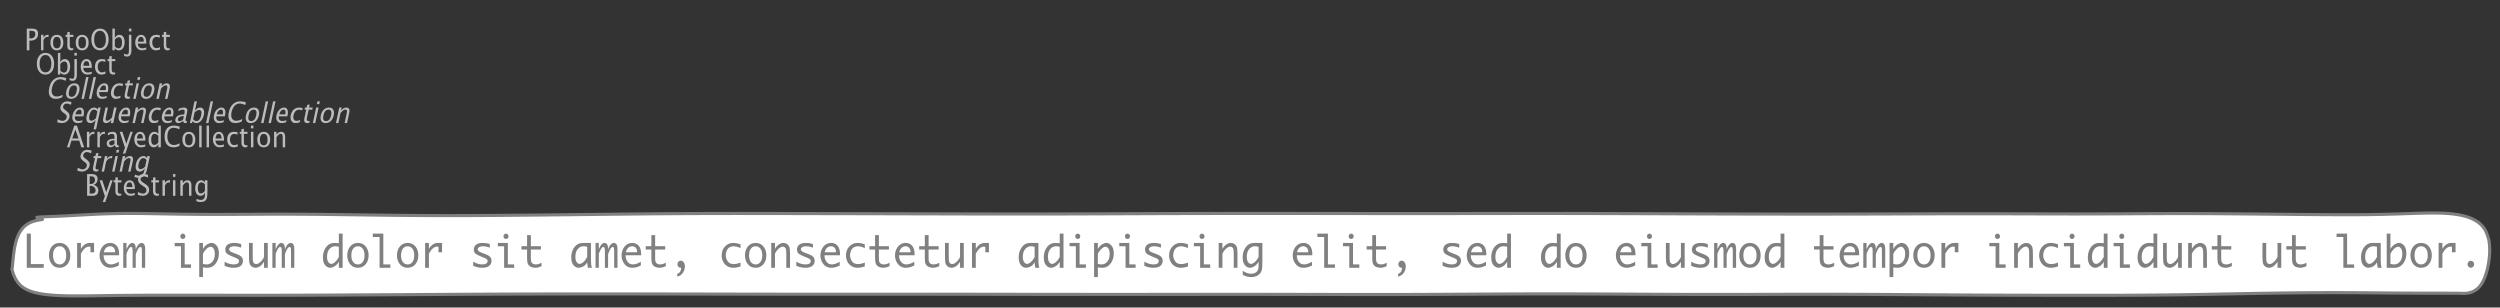<?xml version="1.0" encoding="UTF-8"?>
<svg xmlns="http://www.w3.org/2000/svg" xmlns:xlink="http://www.w3.org/1999/xlink" width="804.705pt" height="98.997pt" viewBox="0 0 804.705 98.997" version="1.1">
<rect x="0" y="0" width="804.705" height="98.997" fill="#333333" stroke="none"/>
<defs>
<g>
<symbol overflow="visible" id="glyph0-0">
<path style="stroke:none;" d="M 1.031 0 L 1.031 -5.25 L 5.25 -5.25 L 5.25 0 Z M 1.281 -0.25 L 5 -0.25 L 5 -5 L 1.281 -5 Z M 1.281 -0.25 "/>
</symbol>
<symbol overflow="visible" id="glyph0-1">
<path style="stroke:none;" d="M 0.766 0 L 0.766 -7 L 2.391 -7 C 3.109 -7 3.625 -6.867 3.938 -6.609 C 4.25 -6.348 4.406 -5.914 4.406 -5.312 C 4.406 -4.633 4.191 -4.102 3.766 -3.719 C 3.336 -3.332 2.742 -3.141 1.984 -3.141 L 1.609 -3.141 L 1.609 0 Z M 1.609 -3.859 L 1.953 -3.859 C 2.453 -3.859 2.836 -3.977 3.109 -4.219 C 3.379 -4.469 3.516 -4.812 3.516 -5.25 C 3.516 -5.625 3.406 -5.891 3.188 -6.047 C 2.977 -6.211 2.625 -6.297 2.125 -6.297 L 1.609 -6.297 Z M 1.609 -3.859 "/>
</symbol>
<symbol overflow="visible" id="glyph0-2">
<path style="stroke:none;" d="M 0.797 0 L 0.797 -5 L 1.578 -5 L 1.578 -4.062 C 1.891 -4.688 2.348 -5 2.953 -5 C 3.035 -5 3.117 -5.023 3.203 -5.078 L 3.203 -4.25 C 3.066 -4.301 2.945 -4.328 2.844 -4.328 C 2.344 -4.328 1.922 -3.984 1.578 -3.297 L 1.578 0 Z M 0.797 0 "/>
</symbol>
<symbol overflow="visible" id="glyph0-3">
<path style="stroke:none;" d="M 2.5 0 C 1.875 0 1.375 -0.223 1 -0.672 C 0.633 -1.129 0.453 -1.738 0.453 -2.5 C 0.453 -3.27 0.633 -3.879 1 -4.328 C 1.375 -4.773 1.883 -5 2.531 -5 C 3.164 -5 3.672 -4.773 4.047 -4.328 C 4.422 -3.879 4.609 -3.27 4.609 -2.5 C 4.609 -1.719 4.422 -1.102 4.047 -0.656 C 3.672 -0.219 3.156 0 2.5 0 Z M 2.516 -0.656 C 3.348 -0.656 3.766 -1.27 3.766 -2.5 C 3.766 -3.719 3.352 -4.328 2.531 -4.328 C 1.707 -4.328 1.297 -3.711 1.297 -2.484 C 1.297 -1.266 1.703 -0.656 2.516 -0.656 Z M 2.516 -0.656 "/>
</symbol>
<symbol overflow="visible" id="glyph0-4">
<path style="stroke:none;" d="M 2.109 0 C 1.703 0 1.383 -0.125 1.156 -0.375 C 0.938 -0.633 0.828 -0.992 0.828 -1.453 L 0.828 -4.328 L 0.281 -4.328 L 0.281 -5 L 0.828 -5 L 0.828 -5.875 L 1.609 -5.969 L 1.609 -5 L 2.766 -5 L 2.766 -4.328 L 1.609 -4.328 L 1.609 -1.625 C 1.609 -0.977 1.859 -0.656 2.359 -0.656 C 2.461 -0.656 2.586 -0.676 2.734 -0.719 L 2.734 -0.109 C 2.492 -0.035 2.285 0 2.109 0 Z M 2.109 0 "/>
</symbol>
<symbol overflow="visible" id="glyph0-5">
<path style="stroke:none;" d="M 3.172 0 C 2.336 0 1.672 -0.316 1.172 -0.953 C 0.672 -1.598 0.422 -2.445 0.422 -3.5 C 0.422 -4.562 0.672 -5.41 1.172 -6.047 C 1.68 -6.68 2.359 -7 3.203 -7 C 4.047 -7 4.719 -6.68 5.219 -6.047 C 5.727 -5.41 5.984 -4.566 5.984 -3.516 C 5.984 -2.441 5.727 -1.586 5.219 -0.953 C 4.719 -0.316 4.035 0 3.172 0 Z M 3.172 -0.719 C 3.785 -0.719 4.258 -0.961 4.594 -1.453 C 4.926 -1.941 5.094 -2.629 5.094 -3.516 C 5.094 -4.391 4.922 -5.07 4.578 -5.562 C 4.242 -6.051 3.785 -6.297 3.203 -6.297 C 2.609 -6.297 2.145 -6.047 1.812 -5.547 C 1.477 -5.055 1.312 -4.379 1.312 -3.516 C 1.312 -2.641 1.473 -1.953 1.797 -1.453 C 2.129 -0.961 2.586 -0.719 3.172 -0.719 Z M 3.172 -0.719 "/>
</symbol>
<symbol overflow="visible" id="glyph0-6">
<path style="stroke:none;" d="M 0.797 0 L 0.797 -7 L 1.578 -7 L 1.578 -3.969 C 1.91 -4.656 2.398 -5 3.047 -5 C 3.566 -5 3.977 -4.785 4.281 -4.359 C 4.582 -3.941 4.734 -3.367 4.734 -2.641 C 4.734 -1.848 4.562 -1.207 4.219 -0.719 C 3.883 -0.238 3.438 0 2.875 0 C 2.352 0 1.922 -0.219 1.578 -0.656 L 1.484 0 Z M 1.578 -1.25 C 1.984 -0.852 2.375 -0.656 2.75 -0.656 C 3.508 -0.656 3.891 -1.285 3.891 -2.547 C 3.891 -3.66 3.551 -4.219 2.875 -4.219 C 2.438 -4.219 2.004 -3.957 1.578 -3.438 Z M 1.578 -1.25 "/>
</symbol>
<symbol overflow="visible" id="glyph0-7">
<path style="stroke:none;" d="M -0.625 1.766 L -0.625 1.062 C -0.25 1.238 0.031 1.328 0.219 1.328 C 0.5 1.328 0.688 1.242 0.781 1.078 C 0.875 0.91 0.922 0.57 0.922 0.062 L 0.922 -5 L 1.719 -5 L 1.719 0.047 C 1.719 1.348 1.242 2 0.297 2 C 0.016 2 -0.289 1.922 -0.625 1.766 Z M 0.922 -6.109 L 0.922 -7 L 1.719 -7 L 1.719 -6.109 Z M 0.922 -6.109 "/>
</symbol>
<symbol overflow="visible" id="glyph0-8">
<path style="stroke:none;" d="M 4 -0.266 C 3.469 -0.086 3.008 0 2.625 0 C 1.988 0 1.469 -0.234 1.062 -0.703 C 0.656 -1.172 0.453 -1.773 0.453 -2.516 C 0.453 -3.242 0.629 -3.836 0.984 -4.297 C 1.336 -4.766 1.797 -5 2.359 -5 C 2.879 -5 3.285 -4.773 3.578 -4.328 C 3.867 -3.891 4.016 -3.27 4.016 -2.469 L 4.016 -2.172 L 1.25 -2.172 C 1.363 -1.172 1.875 -0.672 2.781 -0.672 C 3.102 -0.672 3.508 -0.754 4 -0.922 Z M 1.297 -2.828 L 3.219 -2.828 C 3.219 -3.828 2.914 -4.328 2.312 -4.328 C 1.695 -4.328 1.359 -3.828 1.297 -2.828 Z M 1.297 -2.828 "/>
</symbol>
<symbol overflow="visible" id="glyph0-9">
<path style="stroke:none;" d="M 2.5 0 C 1.906 0 1.414 -0.238 1.031 -0.719 C 0.645 -1.195 0.453 -1.797 0.453 -2.516 C 0.453 -3.297 0.641 -3.906 1.016 -4.344 C 1.398 -4.781 1.941 -5 2.641 -5 C 2.973 -5 3.352 -4.945 3.781 -4.844 L 3.781 -4.094 C 3.332 -4.238 2.969 -4.312 2.688 -4.312 C 2.281 -4.312 1.953 -4.145 1.703 -3.812 C 1.461 -3.488 1.344 -3.051 1.344 -2.5 C 1.344 -1.969 1.469 -1.535 1.719 -1.203 C 1.969 -0.879 2.297 -0.719 2.703 -0.719 C 3.066 -0.719 3.441 -0.816 3.828 -1.016 L 3.828 -0.266 C 3.316 -0.086 2.875 0 2.5 0 Z M 2.5 0 "/>
</symbol>
<symbol overflow="visible" id="glyph0-10">
<path style="stroke:none;" d="M 3.781 -2.844 L 2.766 -5.75 L 1.75 -2.844 Z M 4.672 0 L 4.031 -2.156 L 1.5 -2.156 L 0.859 0 L 0.062 0 L 2.422 -7 L 3.266 -7 L 5.594 0 Z M 4.672 0 "/>
</symbol>
<symbol overflow="visible" id="glyph0-11">
<path style="stroke:none;" d="M 3.047 -0.734 C 2.566 -0.242 2.109 0 1.672 0 C 1.305 0 1.004 -0.113 0.766 -0.344 C 0.535 -0.57 0.422 -0.867 0.422 -1.234 C 0.422 -1.723 0.617 -2.098 1.016 -2.359 C 1.41 -2.617 1.984 -2.75 2.734 -2.75 L 2.922 -2.75 L 2.922 -3.406 C 2.922 -4.02 2.66 -4.328 2.141 -4.328 C 1.723 -4.328 1.273 -4.172 0.797 -3.859 L 0.797 -4.625 C 1.328 -4.875 1.828 -5 2.297 -5 C 2.785 -5 3.145 -4.875 3.375 -4.625 C 3.602 -4.383 3.719 -4.016 3.719 -3.516 L 3.719 -1.359 C 3.719 -0.859 3.859 -0.609 4.141 -0.609 C 4.172 -0.609 4.223 -0.613 4.297 -0.625 L 4.344 -0.141 C 4.164 -0.047 3.969 0 3.75 0 C 3.383 0 3.148 -0.242 3.047 -0.734 Z M 2.922 -1.141 L 2.922 -2.25 L 2.656 -2.25 C 2.227 -2.25 1.879 -2.16 1.609 -1.984 C 1.336 -1.816 1.203 -1.598 1.203 -1.328 C 1.203 -1.117 1.27 -0.945 1.406 -0.812 C 1.539 -0.676 1.703 -0.609 1.891 -0.609 C 2.223 -0.609 2.566 -0.785 2.922 -1.141 Z M 2.922 -1.141 "/>
</symbol>
<symbol overflow="visible" id="glyph0-12">
<path style="stroke:none;" d="M 1.047 2 L 1.75 0.141 L 0.062 -5 L 0.922 -5 L 2.172 -1.141 L 3.5 -5 L 4.25 -5 L 1.875 2 Z M 1.047 2 "/>
</symbol>
<symbol overflow="visible" id="glyph0-13">
<path style="stroke:none;" d="M 3.594 0 L 3.594 -1.031 C 3.27 -0.344 2.785 0 2.141 0 C 1.609 0 1.191 -0.207 0.891 -0.625 C 0.598 -1.039 0.453 -1.617 0.453 -2.359 C 0.453 -3.148 0.617 -3.785 0.953 -4.266 C 1.297 -4.754 1.75 -5 2.312 -5 C 2.82 -5 3.25 -4.773 3.594 -4.328 L 3.594 -7 L 4.391 -7 L 4.391 0 Z M 3.594 -3.734 C 3.188 -4.129 2.797 -4.328 2.422 -4.328 C 1.672 -4.328 1.297 -3.695 1.297 -2.438 C 1.297 -1.332 1.629 -0.781 2.297 -0.781 C 2.742 -0.781 3.176 -1.039 3.594 -1.562 Z M 3.594 -3.734 "/>
</symbol>
<symbol overflow="visible" id="glyph0-14">
<path style="stroke:none;" d="M 3.312 0 C 2.395 0 1.68 -0.301 1.172 -0.906 C 0.672 -1.52 0.422 -2.383 0.422 -3.5 C 0.422 -4.602 0.676 -5.461 1.188 -6.078 C 1.695 -6.691 2.422 -7 3.359 -7 C 3.891 -7 4.516 -6.898 5.234 -6.703 L 5.234 -5.828 C 4.422 -6.141 3.789 -6.297 3.344 -6.297 C 2.695 -6.297 2.195 -6.051 1.844 -5.562 C 1.488 -5.07 1.312 -4.379 1.312 -3.484 C 1.312 -2.641 1.5 -1.973 1.875 -1.484 C 2.258 -0.992 2.773 -0.75 3.422 -0.75 C 3.992 -0.75 4.598 -0.941 5.234 -1.328 L 5.234 -0.516 C 4.648 -0.172 4.008 0 3.312 0 Z M 3.312 0 "/>
</symbol>
<symbol overflow="visible" id="glyph0-15">
<path style="stroke:none;" d="M 0.797 0 L 0.797 -7 L 1.578 -7 L 1.578 0 Z M 0.797 0 "/>
</symbol>
<symbol overflow="visible" id="glyph0-16">
<path style="stroke:none;" d="M 0.797 0 L 0.797 -5 L 1.578 -5 L 1.578 0 Z M 0.797 -6.109 L 0.797 -7 L 1.578 -7 L 1.578 -6.109 Z M 0.797 -6.109 "/>
</symbol>
<symbol overflow="visible" id="glyph0-17">
<path style="stroke:none;" d="M 0.797 0 L 0.797 -5 L 1.578 -5 L 1.578 -4.078 C 2.004 -4.691 2.52 -5 3.125 -5 C 3.5 -5 3.797 -4.863 4.016 -4.594 C 4.242 -4.32 4.359 -3.961 4.359 -3.516 L 4.359 0 L 3.578 0 L 3.578 -3.297 C 3.578 -3.672 3.523 -3.938 3.422 -4.094 C 3.328 -4.258 3.172 -4.344 2.953 -4.344 C 2.473 -4.344 2.016 -3.977 1.578 -3.25 L 1.578 0 Z M 0.797 0 "/>
</symbol>
<symbol overflow="visible" id="glyph0-18">
<path style="stroke:none;" d="M 0.766 0 L 0.766 -7 L 2.312 -7 C 2.906 -7 3.359 -6.863 3.672 -6.594 C 3.992 -6.32 4.156 -5.926 4.156 -5.406 C 4.156 -4.531 3.75 -3.906 2.938 -3.531 C 3.906 -3.188 4.391 -2.578 4.391 -1.703 C 4.391 -1.148 4.227 -0.727 3.906 -0.438 C 3.582 -0.145 3.117 0 2.516 0 Z M 1.609 -0.703 L 1.781 -0.703 C 2.395 -0.703 2.797 -0.75 2.984 -0.844 C 3.328 -1.008 3.5 -1.32 3.5 -1.781 C 3.5 -2.188 3.336 -2.523 3.016 -2.797 C 2.703 -3.066 2.312 -3.203 1.844 -3.203 L 1.609 -3.203 Z M 1.609 -3.797 L 1.875 -3.797 C 2.32 -3.797 2.672 -3.914 2.922 -4.156 C 3.172 -4.395 3.297 -4.738 3.297 -5.188 C 3.297 -5.926 2.844 -6.297 1.938 -6.297 L 1.609 -6.297 Z M 1.609 -3.797 "/>
</symbol>
<symbol overflow="visible" id="glyph0-19">
<path style="stroke:none;" d="M 1.938 0 C 1.531 0 1.02 -0.098 0.406 -0.297 L 0.406 -1.234 C 1.07 -0.891 1.617 -0.719 2.047 -0.719 C 2.379 -0.719 2.645 -0.812 2.844 -1 C 3.051 -1.195 3.156 -1.453 3.156 -1.766 C 3.156 -2.035 3.086 -2.258 2.953 -2.438 C 2.828 -2.625 2.586 -2.828 2.234 -3.047 L 1.812 -3.312 C 1.312 -3.633 0.957 -3.938 0.75 -4.219 C 0.539 -4.508 0.438 -4.848 0.438 -5.234 C 0.438 -5.742 0.602 -6.164 0.938 -6.5 C 1.27 -6.832 1.691 -7 2.203 -7 C 2.66 -7 3.145 -6.914 3.656 -6.75 L 3.656 -5.891 C 3.031 -6.16 2.562 -6.297 2.25 -6.297 C 1.957 -6.297 1.719 -6.207 1.531 -6.031 C 1.344 -5.852 1.25 -5.633 1.25 -5.375 C 1.25 -5.156 1.316 -4.957 1.453 -4.781 C 1.586 -4.613 1.844 -4.41 2.219 -4.172 L 2.641 -3.906 C 3.148 -3.57 3.508 -3.258 3.719 -2.969 C 3.926 -2.676 4.031 -2.328 4.031 -1.922 C 4.031 -1.348 3.836 -0.883 3.453 -0.531 C 3.066 -0.176 2.562 0 1.938 0 Z M 1.938 0 "/>
</symbol>
<symbol overflow="visible" id="glyph0-20">
<path style="stroke:none;" d="M 0.812 1.734 L 0.906 0.969 C 1.363 1.207 1.812 1.328 2.25 1.328 C 3.145 1.328 3.594 0.789 3.594 -0.281 L 3.594 -1.047 C 3.301 -0.348 2.82 0 2.156 0 C 1.633 0 1.219 -0.219 0.906 -0.656 C 0.602 -1.094 0.453 -1.676 0.453 -2.406 C 0.453 -3.176 0.625 -3.801 0.969 -4.281 C 1.32 -4.758 1.781 -5 2.344 -5 C 2.82 -5 3.238 -4.773 3.594 -4.328 L 3.594 -5 L 4.391 -5 L 4.391 -1.328 C 4.391 -0.535 4.352 0.047 4.281 0.422 C 4.207 0.805 4.078 1.117 3.891 1.359 C 3.535 1.785 2.992 2 2.266 2 C 1.754 2 1.27 1.91 0.812 1.734 Z M 3.594 -1.609 L 3.594 -3.703 C 3.25 -4.117 2.867 -4.328 2.453 -4.328 C 2.086 -4.328 1.801 -4.156 1.594 -3.812 C 1.395 -3.477 1.297 -3.02 1.297 -2.438 C 1.297 -1.332 1.629 -0.781 2.297 -0.781 C 2.754 -0.781 3.188 -1.055 3.594 -1.609 Z M 3.594 -1.609 "/>
</symbol>
<symbol overflow="visible" id="glyph1-0">
<path style="stroke:none;" d="M 1.031 0 L 2.141 -5.25 L 6.359 -5.25 L 5.25 0 Z M 1.328 -0.25 L 5.047 -0.25 L 6.062 -5 L 2.344 -5 Z M 1.328 -0.25 "/>
</symbol>
<symbol overflow="visible" id="glyph1-1">
<path style="stroke:none;" d="M 3.312 0 C 2.395 0 1.75 -0.301 1.375 -0.906 C 1 -1.52 0.93 -2.383 1.172 -3.5 C 1.398 -4.602 1.832 -5.461 2.469 -6.078 C 3.113 -6.691 3.906 -7 4.844 -7 C 5.375 -7 5.977 -6.898 6.656 -6.703 L 6.469 -5.828 C 5.727 -6.141 5.133 -6.297 4.688 -6.297 C 4.039 -6.297 3.488 -6.051 3.031 -5.562 C 2.57 -5.07 2.242 -4.379 2.047 -3.484 C 1.867 -2.641 1.914 -1.973 2.188 -1.484 C 2.469 -0.992 2.93 -0.75 3.578 -0.75 C 4.148 -0.75 4.797 -0.941 5.516 -1.328 L 5.344 -0.516 C 4.688 -0.172 4.008 0 3.312 0 Z M 3.312 0 "/>
</symbol>
<symbol overflow="visible" id="glyph1-2">
<path style="stroke:none;" d="M 2.5 0 C 1.875 0 1.422 -0.223 1.141 -0.672 C 0.867 -1.129 0.816 -1.738 0.984 -2.5 C 1.148 -3.27 1.461 -3.879 1.922 -4.328 C 2.391 -4.773 2.945 -5 3.594 -5 C 4.227 -5 4.688 -4.773 4.969 -4.328 C 5.25 -3.879 5.305 -3.27 5.141 -2.5 C 4.973 -1.719 4.656 -1.102 4.188 -0.656 C 3.719 -0.219 3.156 0 2.5 0 Z M 2.656 -0.656 C 3.488 -0.656 4.035 -1.27 4.297 -2.5 C 4.555 -3.719 4.273 -4.328 3.453 -4.328 C 2.629 -4.328 2.086 -3.711 1.828 -2.484 C 1.566 -1.266 1.844 -0.656 2.656 -0.656 Z M 2.656 -0.656 "/>
</symbol>
<symbol overflow="visible" id="glyph1-3">
<path style="stroke:none;" d="M 0.797 0 L 2.281 -7 L 3.062 -7 L 1.578 0 Z M 0.797 0 "/>
</symbol>
<symbol overflow="visible" id="glyph1-4">
<path style="stroke:none;" d="M 4.062 -0.266 C 3.488 -0.086 3.008 0 2.625 0 C 1.988 0 1.516 -0.234 1.203 -0.703 C 0.898 -1.172 0.828 -1.773 0.984 -2.516 C 1.141 -3.242 1.441 -3.836 1.891 -4.297 C 2.348 -4.766 2.859 -5 3.422 -5 C 3.941 -5 4.301 -4.773 4.5 -4.328 C 4.695 -3.891 4.711 -3.27 4.547 -2.469 L 4.484 -2.172 L 1.719 -2.172 C 1.613 -1.172 2.016 -0.672 2.922 -0.672 C 3.242 -0.672 3.672 -0.754 4.203 -0.922 Z M 1.891 -2.828 L 3.812 -2.828 C 4.031 -3.828 3.836 -4.328 3.234 -4.328 C 2.617 -4.328 2.172 -3.828 1.891 -2.828 Z M 1.891 -2.828 "/>
</symbol>
<symbol overflow="visible" id="glyph1-5">
<path style="stroke:none;" d="M 2.5 0 C 1.906 0 1.469 -0.238 1.188 -0.719 C 0.906 -1.195 0.836 -1.797 0.984 -2.516 C 1.148 -3.297 1.469 -3.906 1.938 -4.344 C 2.414 -4.781 3.004 -5 3.703 -5 C 4.035 -5 4.406 -4.945 4.812 -4.844 L 4.656 -4.094 C 4.238 -4.238 3.891 -4.312 3.609 -4.312 C 3.203 -4.312 2.836 -4.145 2.516 -3.812 C 2.203 -3.488 1.988 -3.051 1.875 -2.5 C 1.758 -1.969 1.789 -1.535 1.969 -1.203 C 2.156 -0.879 2.453 -0.719 2.859 -0.719 C 3.223 -0.719 3.617 -0.816 4.047 -1.016 L 3.891 -0.266 C 3.336 -0.086 2.875 0 2.5 0 Z M 2.5 0 "/>
</symbol>
<symbol overflow="visible" id="glyph1-6">
<path style="stroke:none;" d="M 2.109 0 C 1.703 0 1.41 -0.125 1.234 -0.375 C 1.066 -0.633 1.035 -0.992 1.141 -1.453 L 1.75 -4.328 L 1.203 -4.328 L 1.344 -5 L 1.891 -5 L 2.078 -5.875 L 2.875 -5.969 L 2.672 -5 L 3.828 -5 L 3.688 -4.328 L 2.531 -4.328 L 1.953 -1.625 C 1.816 -0.977 2 -0.656 2.5 -0.656 C 2.602 -0.656 2.734 -0.676 2.891 -0.719 L 2.75 -0.109 C 2.5 -0.035 2.285 0 2.109 0 Z M 2.109 0 "/>
</symbol>
<symbol overflow="visible" id="glyph1-7">
<path style="stroke:none;" d="M 0.797 0 L 1.859 -5 L 2.641 -5 L 1.578 0 Z M 2.094 -6.109 L 2.281 -7 L 3.062 -7 L 2.875 -6.109 Z M 2.094 -6.109 "/>
</symbol>
<symbol overflow="visible" id="glyph1-8">
<path style="stroke:none;" d="M 0.797 0 L 1.859 -5 L 2.641 -5 L 2.438 -4.078 C 3 -4.691 3.582 -5 4.188 -5 C 4.562 -5 4.832 -4.863 5 -4.594 C 5.164 -4.32 5.203 -3.961 5.109 -3.516 L 4.359 0 L 3.578 0 L 4.281 -3.297 C 4.363 -3.672 4.367 -3.938 4.297 -4.094 C 4.234 -4.258 4.094 -4.344 3.875 -4.344 C 3.395 -4.344 2.859 -3.977 2.266 -3.25 L 1.578 0 Z M 0.797 0 "/>
</symbol>
<symbol overflow="visible" id="glyph1-9">
<path style="stroke:none;" d="M 1.938 0 C 1.531 0 1.039 -0.098 0.469 -0.297 L 0.672 -1.234 C 1.266 -0.891 1.773 -0.719 2.203 -0.719 C 2.535 -0.719 2.82 -0.812 3.062 -1 C 3.312 -1.195 3.469 -1.453 3.531 -1.766 C 3.594 -2.035 3.578 -2.258 3.484 -2.438 C 3.391 -2.625 3.188 -2.828 2.875 -3.047 L 2.516 -3.312 C 2.086 -3.633 1.797 -3.938 1.641 -4.219 C 1.492 -4.508 1.461 -4.848 1.547 -5.234 C 1.66 -5.742 1.914 -6.164 2.312 -6.5 C 2.719 -6.832 3.176 -7 3.688 -7 C 4.145 -7 4.613 -6.914 5.094 -6.75 L 4.906 -5.891 C 4.344 -6.16 3.906 -6.297 3.594 -6.297 C 3.301 -6.297 3.039 -6.207 2.812 -6.031 C 2.582 -5.852 2.441 -5.633 2.391 -5.375 C 2.348 -5.156 2.375 -4.957 2.469 -4.781 C 2.57 -4.613 2.785 -4.41 3.109 -4.172 L 3.469 -3.906 C 3.906 -3.57 4.195 -3.258 4.344 -2.969 C 4.488 -2.676 4.52 -2.328 4.438 -1.922 C 4.312 -1.348 4.02 -0.883 3.562 -0.531 C 3.102 -0.176 2.562 0 1.938 0 Z M 1.938 0 "/>
</symbol>
<symbol overflow="visible" id="glyph1-10">
<path style="stroke:none;" d="M 3.172 2 L 3.812 -1.031 C 3.344 -0.344 2.785 0 2.141 0 C 1.609 0 1.238 -0.207 1.031 -0.625 C 0.82 -1.039 0.797 -1.617 0.953 -2.359 C 1.117 -3.148 1.422 -3.785 1.859 -4.266 C 2.305 -4.754 2.812 -5 3.375 -5 C 3.883 -5 4.266 -4.773 4.516 -4.328 L 4.656 -5 L 5.453 -5 L 3.969 2 Z M 4.391 -3.734 C 4.066 -4.129 3.719 -4.328 3.344 -4.328 C 2.594 -4.328 2.082 -3.695 1.812 -2.438 C 1.582 -1.332 1.801 -0.781 2.469 -0.781 C 2.914 -0.781 3.398 -1.039 3.922 -1.562 Z M 4.391 -3.734 "/>
</symbol>
<symbol overflow="visible" id="glyph1-11">
<path style="stroke:none;" d="M 3.516 0 L 3.734 -1.031 C 3.172 -0.344 2.586 0 1.984 0 C 1.609 0 1.336 -0.129 1.172 -0.391 C 1.004 -0.66 0.969 -1.023 1.062 -1.484 L 1.812 -5 L 2.594 -5 L 1.906 -1.781 C 1.832 -1.406 1.828 -1.141 1.891 -0.984 C 1.953 -0.836 2.094 -0.766 2.312 -0.766 C 2.789 -0.766 3.32 -1.117 3.906 -1.828 L 4.578 -5 L 5.375 -5 L 4.312 0 Z M 3.516 0 "/>
</symbol>
<symbol overflow="visible" id="glyph1-12">
<path style="stroke:none;" d="M 3.203 -0.734 C 2.617 -0.242 2.109 0 1.672 0 C 1.305 0 1.031 -0.113 0.844 -0.344 C 0.656 -0.57 0.602 -0.867 0.688 -1.234 C 0.789 -1.723 1.066 -2.098 1.516 -2.359 C 1.961 -2.617 2.562 -2.75 3.312 -2.75 L 3.5 -2.75 L 3.641 -3.406 C 3.773 -4.02 3.582 -4.328 3.062 -4.328 C 2.645 -4.328 2.164 -4.172 1.625 -3.859 L 1.781 -4.625 C 2.363 -4.875 2.891 -5 3.359 -5 C 3.848 -5 4.18 -4.875 4.359 -4.625 C 4.535 -4.383 4.57 -4.016 4.469 -3.516 L 4 -1.359 C 3.895 -0.859 3.984 -0.609 4.266 -0.609 C 4.297 -0.609 4.352 -0.613 4.438 -0.625 L 4.375 -0.141 C 4.176 -0.047 3.969 0 3.75 0 C 3.383 0 3.203 -0.242 3.203 -0.734 Z M 3.172 -1.141 L 3.406 -2.25 L 3.141 -2.25 C 2.711 -2.25 2.344 -2.16 2.031 -1.984 C 1.727 -1.816 1.547 -1.598 1.484 -1.328 C 1.441 -1.117 1.473 -0.945 1.578 -0.812 C 1.68 -0.676 1.828 -0.609 2.016 -0.609 C 2.348 -0.609 2.734 -0.785 3.172 -1.141 Z M 3.172 -1.141 "/>
</symbol>
<symbol overflow="visible" id="glyph1-13">
<path style="stroke:none;" d="M 0.797 0 L 2.281 -7 L 3.062 -7 L 2.422 -3.969 C 2.898 -4.656 3.461 -5 4.109 -5 C 4.629 -5 4.992 -4.785 5.203 -4.359 C 5.422 -3.941 5.453 -3.367 5.297 -2.641 C 5.129 -1.848 4.82 -1.207 4.375 -0.719 C 3.938 -0.238 3.438 0 2.875 0 C 2.352 0 1.969 -0.219 1.719 -0.656 L 1.484 0 Z M 1.844 -1.25 C 2.164 -0.852 2.516 -0.656 2.891 -0.656 C 3.648 -0.656 4.164 -1.285 4.438 -2.547 C 4.664 -3.66 4.441 -4.219 3.766 -4.219 C 3.328 -4.219 2.844 -3.957 2.312 -3.438 Z M 1.844 -1.25 "/>
</symbol>
<symbol overflow="visible" id="glyph1-14">
<path style="stroke:none;" d="M 0.797 0 L 1.859 -5 L 2.641 -5 L 2.438 -4.062 C 2.883 -4.688 3.41 -5 4.016 -5 C 4.098 -5 4.188 -5.023 4.281 -5.078 L 4.109 -4.25 C 3.984 -4.301 3.867 -4.328 3.766 -4.328 C 3.266 -4.328 2.77 -3.984 2.281 -3.297 L 1.578 0 Z M 0.797 0 "/>
</symbol>
<symbol overflow="visible" id="glyph1-15">
<path style="stroke:none;" d="M 0.438 1.734 L 0.703 0.969 C 1.109 1.207 1.531 1.328 1.969 1.328 C 2.863 1.328 3.426 0.789 3.656 -0.281 L 3.812 -1.047 C 3.375 -0.348 2.82 0 2.156 0 C 1.633 0 1.266 -0.219 1.047 -0.656 C 0.836 -1.094 0.812 -1.676 0.969 -2.406 C 1.125 -3.176 1.426 -3.801 1.875 -4.281 C 2.332 -4.758 2.844 -5 3.406 -5 C 3.883 -5 4.254 -4.773 4.516 -4.328 L 4.656 -5 L 5.453 -5 L 4.672 -1.328 C 4.504 -0.535 4.344 0.047 4.188 0.422 C 4.031 0.805 3.836 1.117 3.609 1.359 C 3.16 1.785 2.57 2 1.844 2 C 1.332 2 0.863 1.91 0.438 1.734 Z M 3.938 -1.609 L 4.375 -3.703 C 4.125 -4.117 3.789 -4.328 3.375 -4.328 C 3.008 -4.328 2.688 -4.156 2.406 -3.812 C 2.133 -3.477 1.938 -3.02 1.812 -2.438 C 1.582 -1.332 1.801 -0.781 2.469 -0.781 C 2.926 -0.781 3.414 -1.055 3.938 -1.609 Z M 3.938 -1.609 "/>
</symbol>
<symbol overflow="visible" id="glyph2-0">
<path style="stroke:none;" d="M 5.891 0 L 0.953 0 L 0.953 -10.047 L 5.891 -10.047 Z M 4.922 -9.078 L 1.938 -9.078 L 1.938 -0.969 L 4.922 -0.969 Z M 4.922 -9.078 "/>
</symbol>
<symbol overflow="visible" id="glyph2-1">
<path style="stroke:none;" d="M 6.875 -1.188 L 6.875 0 L 1.422 0 L 1.422 -11 L 2.734 -11 L 2.734 -1.188 Z M 6.875 -1.188 "/>
</symbol>
<symbol overflow="visible" id="glyph2-2">
<path style="stroke:none;" d="M 4 0 C 2.957 0 2.125 -0.379 1.5 -1.141 C 0.875 -1.898 0.562 -2.852 0.562 -4 C 0.562 -5.156 0.875 -6.109 1.5 -6.859 C 2.125 -7.617 2.957 -8 4 -8 C 5.039 -8 5.875 -7.617 6.5 -6.859 C 7.125 -6.109 7.438 -5.156 7.438 -4 C 7.438 -2.852 7.125 -1.898 6.5 -1.141 C 5.875 -0.379 5.039 0 4 0 Z M 4 -1.078 C 4.645 -1.078 5.16 -1.336 5.547 -1.859 C 5.93 -2.379 6.125 -3.094 6.125 -4 C 6.125 -4.914 5.93 -5.629 5.547 -6.141 C 5.16 -6.66 4.645 -6.922 4 -6.922 C 3.352 -6.922 2.836 -6.66 2.453 -6.141 C 2.066 -5.629 1.875 -4.914 1.875 -4 C 1.875 -3.094 2.066 -2.379 2.453 -1.859 C 2.836 -1.336 3.352 -1.078 4 -1.078 Z M 4 -1.078 "/>
</symbol>
<symbol overflow="visible" id="glyph2-3">
<path style="stroke:none;" d="M 1.625 0 L 1.625 -8 L 2.844 -8 L 2.844 -6.094 C 3.219 -6.727 3.648 -7.203 4.141 -7.516 C 4.629 -7.836 5.172 -8 5.766 -8 C 6.203 -8 6.641 -8 7.078 -8 L 7.078 -4.984 L 5.922 -4.984 L 5.922 -6.75 C 5.711 -6.789 5.551 -6.812 5.438 -6.812 C 4.977 -6.812 4.531 -6.617 4.094 -6.234 C 3.664 -5.859 3.25 -5.289 2.844 -4.531 L 2.844 0 Z M 1.625 0 "/>
</symbol>
<symbol overflow="visible" id="glyph2-4">
<path style="stroke:none;" d="M 7.047 -0.734 C 6.086 -0.242 5.176 0 4.312 0 C 3.656 0 3.066 -0.164 2.547 -0.5 C 2.035 -0.844 1.625 -1.328 1.312 -1.953 C 1 -2.586 0.844 -3.266 0.844 -3.984 C 0.844 -4.672 0.988 -5.332 1.281 -5.969 C 1.582 -6.613 1.992 -7.113 2.516 -7.469 C 3.047 -7.82 3.641 -8 4.297 -8 C 5.16 -8 5.852 -7.691 6.375 -7.078 C 6.895 -6.473 7.156 -5.535 7.156 -4.266 L 7.156 -4.016 L 2.141 -4.016 C 2.141 -3.453 2.242 -2.938 2.453 -2.469 C 2.672 -2.008 2.953 -1.66 3.297 -1.422 C 3.641 -1.191 4.031 -1.078 4.469 -1.078 C 5.25 -1.078 6.109 -1.367 7.047 -1.953 Z M 2.219 -4.984 L 5.844 -4.984 L 5.844 -5.141 C 5.844 -5.68 5.695 -6.113 5.406 -6.438 C 5.113 -6.758 4.727 -6.922 4.25 -6.922 C 3.75 -6.922 3.32 -6.754 2.969 -6.422 C 2.613 -6.098 2.363 -5.617 2.219 -4.984 Z M 2.219 -4.984 "/>
</symbol>
<symbol overflow="visible" id="glyph2-5">
<path style="stroke:none;" d="M 0.469 0 L 0.469 -8 L 1.516 -8 L 1.516 -6 C 1.859 -6.758 2.172 -7.281 2.453 -7.562 C 2.742 -7.852 3.035 -8 3.328 -8 C 3.68 -8 3.961 -7.852 4.172 -7.562 C 4.391 -7.27 4.5 -6.844 4.5 -6.281 L 4.5 -5.875 C 4.645 -6.344 4.816 -6.727 5.016 -7.031 C 5.223 -7.332 5.43 -7.566 5.641 -7.734 C 5.859 -7.91 6.109 -8 6.391 -8 C 6.703 -8 6.969 -7.859 7.188 -7.578 C 7.414 -7.297 7.531 -6.734 7.531 -5.891 L 7.531 0 L 6.469 0 L 6.469 -5.312 C 6.469 -5.75 6.453 -6.047 6.422 -6.203 C 6.398 -6.367 6.348 -6.492 6.266 -6.578 C 6.191 -6.66 6.109 -6.703 6.016 -6.703 C 5.797 -6.703 5.555 -6.516 5.297 -6.141 C 5.035 -5.773 4.77 -5.164 4.5 -4.312 L 4.5 0 L 3.484 0 L 3.484 -5.312 C 3.484 -6 3.422 -6.398 3.297 -6.516 C 3.172 -6.641 3.062 -6.703 2.969 -6.703 C 2.738 -6.703 2.5 -6.492 2.25 -6.078 C 2 -5.672 1.754 -5.145 1.516 -4.5 L 1.516 0 Z M 0.469 0 "/>
</symbol>
<symbol overflow="visible" id="glyph2-6">
<path style="stroke:none;" d=""/>
</symbol>
<symbol overflow="visible" id="glyph2-7">
<path style="stroke:none;" d="M 3.047 0 L 3.047 -6.922 L 1.031 -6.922 L 1.031 -8 L 4.25 -8 L 4.25 -1.078 L 6.281 -1.078 L 6.281 0 Z M 2.844 -10.125 C 2.844 -10.414 2.938 -10.633 3.125 -10.781 C 3.312 -10.926 3.488 -11 3.656 -11 C 3.82 -11 4 -10.926 4.188 -10.781 C 4.375 -10.633 4.469 -10.414 4.469 -10.125 C 4.469 -9.832 4.375 -9.613 4.188 -9.469 C 4 -9.332 3.82 -9.266 3.656 -9.266 C 3.488 -9.266 3.312 -9.332 3.125 -9.469 C 2.938 -9.613 2.844 -9.832 2.844 -10.125 Z M 2.844 -10.125 "/>
</symbol>
<symbol overflow="visible" id="glyph2-8">
<path style="stroke:none;" d="M 2.125 -6.047 C 2.5 -6.703 2.941 -7.191 3.453 -7.516 C 3.973 -7.836 4.453 -8 4.891 -8 C 5.492 -8 6.035 -7.719 6.516 -7.156 C 7.004 -6.602 7.25 -5.766 7.25 -4.641 C 7.25 -3.754 7.086 -2.961 6.766 -2.266 C 6.441 -1.566 6.008 -1.016 5.469 -0.609 C 4.938 -0.203 4.273 0 3.484 0 C 3.254 0 2.906 -0.023 2.438 -0.078 C 2.375 -0.086 2.27 -0.098 2.125 -0.109 L 2.125 3 L 0.922 3 L 0.922 -8 L 2.125 -8 Z M 2.125 -4.531 L 2.125 -1.25 C 2.562 -1.133 2.969 -1.078 3.344 -1.078 C 4.07 -1.078 4.688 -1.379 5.188 -1.984 C 5.688 -2.598 5.938 -3.426 5.938 -4.469 C 5.938 -5.227 5.801 -5.801 5.531 -6.188 C 5.258 -6.57 4.945 -6.766 4.594 -6.766 C 4.219 -6.766 3.801 -6.562 3.344 -6.156 C 2.895 -5.75 2.488 -5.207 2.125 -4.531 Z M 2.125 -4.531 "/>
</symbol>
<symbol overflow="visible" id="glyph2-9">
<path style="stroke:none;" d="M 1.094 -0.625 L 1.094 -1.969 C 1.582 -1.645 2.098 -1.414 2.641 -1.281 C 3.18 -1.145 3.641 -1.078 4.016 -1.078 C 4.629 -1.078 5.066 -1.18 5.328 -1.391 C 5.598 -1.598 5.734 -1.852 5.734 -2.156 C 5.734 -2.352 5.672 -2.531 5.547 -2.688 C 5.422 -2.82 5.109 -3 4.609 -3.219 L 4.203 -3.375 L 3.359 -3.734 C 2.453 -4.098 1.883 -4.438 1.656 -4.75 C 1.414 -5.051 1.297 -5.422 1.297 -5.859 C 1.297 -6.484 1.523 -6.992 1.984 -7.391 C 2.453 -7.797 3.203 -8 4.234 -8 C 5.016 -8 5.75 -7.879 6.438 -7.641 L 6.438 -6.484 C 5.645 -6.773 4.895 -6.922 4.188 -6.922 C 3.676 -6.922 3.273 -6.828 2.984 -6.641 C 2.703 -6.453 2.562 -6.219 2.562 -5.938 C 2.562 -5.676 2.688 -5.457 2.938 -5.281 C 3.188 -5.125 3.586 -4.938 4.141 -4.719 L 4.969 -4.422 C 5.719 -4.141 6.242 -3.832 6.547 -3.5 C 6.848 -3.164 7 -2.742 7 -2.234 C 7 -1.586 6.754 -1.051 6.266 -0.625 C 5.785 -0.207 5.016 0 3.953 0 C 3.023 0 2.07 -0.207 1.094 -0.625 Z M 1.094 -0.625 "/>
</symbol>
<symbol overflow="visible" id="glyph2-10">
<path style="stroke:none;" d="M 6.984 -8 L 6.984 0 L 5.781 0 L 5.781 -1.922 C 5.383 -1.285 4.945 -0.805 4.469 -0.484 C 4 -0.16 3.523 0 3.047 0 C 2.617 0 2.227 -0.117 1.875 -0.359 C 1.52 -0.609 1.273 -0.93 1.141 -1.328 C 1.004 -1.723 0.938 -2.5 0.938 -3.656 L 0.938 -8 L 2.141 -8 L 2.141 -3.5 C 2.141 -2.75 2.172 -2.254 2.234 -2.016 C 2.305 -1.773 2.43 -1.578 2.609 -1.422 C 2.797 -1.266 2.992 -1.188 3.203 -1.188 C 3.617 -1.188 4.07 -1.398 4.562 -1.828 C 5.051 -2.254 5.457 -2.797 5.781 -3.453 L 5.781 -8 Z M 6.984 -8 "/>
</symbol>
<symbol overflow="visible" id="glyph2-11">
<path style="stroke:none;" d="M 5.859 -1.953 C 5.492 -1.305 5.051 -0.816 4.531 -0.484 C 4.008 -0.16 3.535 0 3.109 0 C 2.492 0 1.941 -0.273 1.453 -0.828 C 0.973 -1.391 0.734 -2.234 0.734 -3.359 C 0.734 -4.242 0.895 -5.035 1.219 -5.734 C 1.539 -6.441 1.969 -6.992 2.5 -7.391 C 3.039 -7.797 3.711 -8 4.516 -8 C 4.742 -8 5.086 -7.977 5.547 -7.938 C 5.617 -7.926 5.723 -7.91 5.859 -7.891 L 5.859 -11 L 7.078 -11 L 7.078 0 L 5.859 0 Z M 5.859 -3.469 L 5.859 -6.75 C 5.43 -6.863 5.035 -6.922 4.672 -6.922 C 3.922 -6.922 3.297 -6.613 2.797 -6 C 2.305 -5.395 2.062 -4.57 2.062 -3.531 C 2.062 -2.781 2.195 -2.211 2.469 -1.828 C 2.738 -1.441 3.047 -1.25 3.391 -1.25 C 3.766 -1.25 4.18 -1.445 4.641 -1.844 C 5.098 -2.238 5.504 -2.781 5.859 -3.469 Z M 5.859 -3.469 "/>
</symbol>
<symbol overflow="visible" id="glyph2-12">
<path style="stroke:none;" d="M 2.969 0 L 2.969 -9.906 L 0.781 -9.906 L 0.781 -11 L 4.172 -11 L 4.172 -1.078 L 6.438 -1.078 L 6.438 0 Z M 2.969 0 "/>
</symbol>
<symbol overflow="visible" id="glyph2-13">
<path style="stroke:none;" d="M 7.094 -0.531 C 6.52 -0.281 6.102 -0.129 5.844 -0.078 C 5.594 -0.023 5.348 0 5.109 0 C 4.598 0 4.129 -0.094 3.703 -0.281 C 3.285 -0.477 2.969 -0.77 2.75 -1.156 C 2.539 -1.539 2.438 -2.133 2.438 -2.938 L 2.438 -5.875 L 0.625 -5.875 L 0.625 -6.938 L 2.438 -6.938 L 2.438 -10.5 L 3.656 -10.5 L 3.656 -6.938 L 6.891 -6.938 L 6.891 -5.875 L 3.656 -5.875 L 3.656 -3 C 3.656 -2.414 3.723 -2.004 3.859 -1.766 C 3.992 -1.535 4.176 -1.363 4.406 -1.25 C 4.645 -1.133 4.922 -1.078 5.234 -1.078 C 5.828 -1.078 6.445 -1.258 7.094 -1.625 Z M 7.094 -0.531 "/>
</symbol>
<symbol overflow="visible" id="glyph2-14">
<path style="stroke:none;" d="M 5.781 -1.75 C 5.414 -1.102 4.973 -0.648 4.453 -0.391 C 3.93 -0.129 3.457 0 3.031 0 C 2.414 0 1.863 -0.273 1.375 -0.828 C 0.895 -1.391 0.656 -2.234 0.656 -3.359 C 0.656 -4.242 0.816 -5.035 1.141 -5.734 C 1.461 -6.441 1.891 -6.992 2.422 -7.391 C 2.961 -7.797 3.633 -8 4.438 -8 C 4.664 -8 5.008 -8 5.469 -8 C 5.539 -8 5.645 -8 5.781 -8 L 7 -8 L 7 -2.344 C 7 -1.383 7.094 -0.602 7.281 0 L 6.016 0 C 5.922 -0.426 5.844 -1.008 5.781 -1.75 Z M 5.781 -3.469 L 5.781 -6.75 C 5.352 -6.863 4.957 -6.922 4.594 -6.922 C 3.844 -6.922 3.219 -6.613 2.719 -6 C 2.227 -5.395 1.984 -4.57 1.984 -3.531 C 1.984 -2.781 2.117 -2.211 2.391 -1.828 C 2.66 -1.441 2.969 -1.25 3.312 -1.25 C 3.688 -1.25 4.102 -1.445 4.562 -1.844 C 5.02 -2.238 5.426 -2.781 5.781 -3.469 Z M 5.781 -3.469 "/>
</symbol>
<symbol overflow="visible" id="glyph2-15">
<path style="stroke:none;" d="M 2.766 2.797 L 2.766 1.922 C 3.078 1.836 3.312 1.711 3.469 1.547 C 3.633 1.379 3.766 1.172 3.859 0.922 C 3.961 0.672 4.016 0.363 4.016 0 C 3.609 0 3.305 -0.117 3.109 -0.359 C 2.922 -0.609 2.828 -0.867 2.828 -1.141 C 2.828 -1.461 2.93 -1.734 3.141 -1.953 C 3.359 -2.18 3.609 -2.297 3.891 -2.297 C 4.254 -2.297 4.566 -2.125 4.828 -1.781 C 5.098 -1.445 5.234 -0.988 5.234 -0.406 C 5.234 0.102 5.129 0.582 4.922 1.031 C 4.711 1.488 4.426 1.879 4.062 2.203 C 3.707 2.523 3.273 2.723 2.766 2.797 Z M 2.766 2.797 "/>
</symbol>
<symbol overflow="visible" id="glyph2-16">
<path style="stroke:none;" d="M 7.125 -0.438 C 6.312 -0.145 5.539 0 4.812 0 C 4.082 0 3.43 -0.172 2.859 -0.516 C 2.297 -0.867 1.852 -1.348 1.531 -1.953 C 1.219 -2.555 1.062 -3.238 1.062 -4 C 1.062 -5.145 1.422 -6.098 2.141 -6.859 C 2.859 -7.617 3.727 -8 4.75 -8 C 5.5 -8 6.289 -7.848 7.125 -7.547 L 7.125 -6.328 C 6.281 -6.723 5.523 -6.922 4.859 -6.922 C 4.41 -6.922 3.988 -6.805 3.594 -6.578 C 3.207 -6.359 2.906 -6.004 2.688 -5.516 C 2.477 -5.035 2.375 -4.547 2.375 -4.047 C 2.375 -3.367 2.578 -2.723 2.984 -2.109 C 3.398 -1.492 4.047 -1.188 4.922 -1.188 C 5.191 -1.188 5.453 -1.207 5.703 -1.25 C 5.961 -1.289 6.438 -1.43 7.125 -1.672 Z M 7.125 -0.438 "/>
</symbol>
<symbol overflow="visible" id="glyph2-17">
<path style="stroke:none;" d="M 1.016 0 L 1.016 -8 L 2.219 -8 L 2.219 -6.094 C 2.562 -6.695 2.977 -7.164 3.469 -7.5 C 3.957 -7.832 4.453 -8 4.953 -8 C 5.379 -8 5.766 -7.875 6.109 -7.625 C 6.461 -7.383 6.707 -7.066 6.844 -6.672 C 6.988 -6.273 7.062 -5.5 7.062 -4.344 L 7.062 0 L 5.859 0 L 5.859 -4.516 C 5.859 -5.254 5.82 -5.742 5.75 -5.984 C 5.688 -6.223 5.562 -6.422 5.375 -6.578 C 5.195 -6.734 5.004 -6.812 4.797 -6.812 C 4.367 -6.812 3.91 -6.598 3.422 -6.172 C 2.93 -5.742 2.531 -5.203 2.219 -4.547 L 2.219 0 Z M 1.016 0 "/>
</symbol>
<symbol overflow="visible" id="glyph2-18">
<path style="stroke:none;" d="M 5.859 -1.953 C 5.492 -1.305 5.051 -0.816 4.531 -0.484 C 4.008 -0.16 3.535 0 3.109 0 C 2.492 0 1.941 -0.273 1.453 -0.828 C 0.973 -1.391 0.734 -2.234 0.734 -3.359 C 0.734 -4.242 0.895 -5.035 1.219 -5.734 C 1.539 -6.441 1.969 -6.992 2.5 -7.391 C 3.039 -7.797 3.711 -8 4.516 -8 C 4.742 -8 5.086 -8 5.547 -8 C 5.617 -8 5.723 -8 5.859 -8 L 7.078 -8 L 7.078 -2.5 C 7.078 -1.195 7.062 -0.398 7.031 -0.109 C 7 0.18 6.945 0.473 6.875 0.766 C 6.695 1.461 6.297 2.008 5.672 2.406 C 5.055 2.801 4.312 3 3.438 3 C 2.562 3 1.672 2.758 0.766 2.281 L 0.766 0.984 C 1.109 1.234 1.531 1.453 2.031 1.641 C 2.531 1.828 3.016 1.922 3.484 1.922 C 3.859 1.922 4.207 1.859 4.531 1.734 C 4.863 1.609 5.133 1.426 5.344 1.188 C 5.539 0.969 5.676 0.695 5.75 0.375 C 5.82 0.062 5.859 -0.348 5.859 -0.859 Z M 5.859 -3.469 L 5.859 -6.75 C 5.43 -6.863 5.035 -6.922 4.672 -6.922 C 3.922 -6.922 3.297 -6.613 2.797 -6 C 2.305 -5.395 2.062 -4.57 2.062 -3.531 C 2.062 -2.781 2.195 -2.211 2.469 -1.828 C 2.738 -1.441 3.047 -1.25 3.391 -1.25 C 3.766 -1.25 4.18 -1.445 4.641 -1.844 C 5.098 -2.238 5.504 -2.781 5.859 -3.469 Z M 5.859 -3.469 "/>
</symbol>
<symbol overflow="visible" id="glyph2-19">
<path style="stroke:none;" d="M 2.125 -6.047 C 2.5 -6.703 2.941 -7.191 3.453 -7.516 C 3.973 -7.836 4.453 -8 4.891 -8 C 5.492 -8 6.035 -7.719 6.516 -7.156 C 7.004 -6.602 7.25 -5.766 7.25 -4.641 C 7.25 -3.754 7.086 -2.961 6.766 -2.266 C 6.441 -1.566 6.008 -1.016 5.469 -0.609 C 4.938 -0.203 4.273 0 3.484 0 C 3.254 0 2.906 0 2.438 0 C 2.375 0 2.27 0 2.125 0 L 0.922 0 L 0.922 -11 L 2.125 -11 Z M 2.125 -4.531 L 2.125 -1.25 C 2.562 -1.133 2.969 -1.078 3.344 -1.078 C 4.07 -1.078 4.688 -1.379 5.188 -1.984 C 5.688 -2.598 5.938 -3.426 5.938 -4.469 C 5.938 -5.227 5.801 -5.801 5.531 -6.188 C 5.258 -6.57 4.945 -6.766 4.594 -6.766 C 4.219 -6.766 3.801 -6.562 3.344 -6.156 C 2.895 -5.75 2.488 -5.207 2.125 -4.531 Z M 2.125 -4.531 "/>
</symbol>
<symbol overflow="visible" id="glyph2-20">
<path style="stroke:none;" d="M 4 0 C 3.707 0 3.457 -0.109 3.25 -0.328 C 3.039 -0.555 2.938 -0.828 2.938 -1.141 C 2.938 -1.453 3.039 -1.719 3.25 -1.938 C 3.457 -2.156 3.707 -2.266 4 -2.266 C 4.281 -2.266 4.523 -2.156 4.734 -1.938 C 4.953 -1.719 5.062 -1.453 5.062 -1.141 C 5.062 -0.828 4.957 -0.555 4.75 -0.328 C 4.539 -0.109 4.289 0 4 0 Z M 4 0 "/>
</symbol>
</g>
</defs>
<g id="surface217371">
<g style="fill:rgb(74.096%,73.705%,73.705%);fill-opacity:1;">
  <use xlink:href="#glyph0-1" x="7.851" y="16.208"/>
  <use xlink:href="#glyph0-2" x="12.406" y="16.208"/>
  <use xlink:href="#glyph0-3" x="15.778" y="16.208"/>
  <use xlink:href="#glyph0-4" x="20.84" y="16.208"/>
  <use xlink:href="#glyph0-3" x="23.922" y="16.208"/>
  <use xlink:href="#glyph0-5" x="28.984" y="16.208"/>
  <use xlink:href="#glyph0-6" x="35.385" y="16.208"/>
  <use xlink:href="#glyph0-7" x="40.572" y="16.208"/>
  <use xlink:href="#glyph0-8" x="43.078" y="16.208"/>
  <use xlink:href="#glyph0-9" x="47.669" y="16.208"/>
  <use xlink:href="#glyph0-4" x="51.89" y="16.208"/>
</g>
<g style="fill:rgb(74.096%,73.705%,73.705%);fill-opacity:1;">
  <use xlink:href="#glyph0-5" x="11.437" y="24.012"/>
  <use xlink:href="#glyph0-6" x="17.839" y="24.012"/>
  <use xlink:href="#glyph0-7" x="23.026" y="24.012"/>
  <use xlink:href="#glyph0-8" x="25.532" y="24.012"/>
  <use xlink:href="#glyph0-9" x="30.123" y="24.012"/>
  <use xlink:href="#glyph0-4" x="34.344" y="24.012"/>
</g>
<g style="fill:rgb(74.096%,73.705%,73.705%);fill-opacity:1;">
  <use xlink:href="#glyph1-1" x="14.673" y="31.816"/>
  <use xlink:href="#glyph1-2" x="20.375" y="31.816"/>
  <use xlink:href="#glyph1-3" x="25.437" y="31.816"/>
  <use xlink:href="#glyph1-3" x="27.819" y="31.816"/>
  <use xlink:href="#glyph1-4" x="30.201" y="31.816"/>
  <use xlink:href="#glyph1-5" x="34.792" y="31.816"/>
  <use xlink:href="#glyph1-6" x="39.013" y="31.816"/>
  <use xlink:href="#glyph1-7" x="42.095" y="31.816"/>
  <use xlink:href="#glyph1-2" x="44.477" y="31.816"/>
  <use xlink:href="#glyph1-8" x="49.538" y="31.816"/>
</g>
<g style="fill:rgb(74.096%,73.705%,73.705%);fill-opacity:1;">
  <use xlink:href="#glyph1-9" x="17.926" y="39.62"/>
  <use xlink:href="#glyph1-4" x="22.364" y="39.62"/>
  <use xlink:href="#glyph1-10" x="26.955" y="39.62"/>
  <use xlink:href="#glyph1-11" x="32.141" y="39.62"/>
  <use xlink:href="#glyph1-4" x="37.255" y="39.62"/>
  <use xlink:href="#glyph1-8" x="41.846" y="39.62"/>
  <use xlink:href="#glyph1-5" x="46.96" y="39.62"/>
  <use xlink:href="#glyph1-4" x="51.181" y="39.62"/>
  <use xlink:href="#glyph1-12" x="55.772" y="39.62"/>
  <use xlink:href="#glyph1-13" x="60.323" y="39.62"/>
  <use xlink:href="#glyph1-3" x="65.509" y="39.62"/>
  <use xlink:href="#glyph1-4" x="67.891" y="39.62"/>
  <use xlink:href="#glyph1-1" x="72.482" y="39.62"/>
  <use xlink:href="#glyph1-2" x="78.184" y="39.62"/>
  <use xlink:href="#glyph1-3" x="83.246" y="39.62"/>
  <use xlink:href="#glyph1-3" x="85.628" y="39.62"/>
  <use xlink:href="#glyph1-4" x="88.01" y="39.62"/>
  <use xlink:href="#glyph1-5" x="92.601" y="39.62"/>
  <use xlink:href="#glyph1-6" x="96.822" y="39.62"/>
  <use xlink:href="#glyph1-7" x="99.904" y="39.62"/>
  <use xlink:href="#glyph1-2" x="102.286" y="39.62"/>
  <use xlink:href="#glyph1-8" x="107.347" y="39.62"/>
</g>
<g style="fill:rgb(74.096%,73.705%,73.705%);fill-opacity:1;">
  <use xlink:href="#glyph0-10" x="21.496" y="47.423"/>
  <use xlink:href="#glyph0-2" x="27.181" y="47.423"/>
  <use xlink:href="#glyph0-2" x="30.553" y="47.423"/>
  <use xlink:href="#glyph0-11" x="33.925" y="47.423"/>
  <use xlink:href="#glyph0-12" x="38.476" y="47.423"/>
  <use xlink:href="#glyph0-8" x="42.781" y="47.423"/>
  <use xlink:href="#glyph0-13" x="47.372" y="47.423"/>
  <use xlink:href="#glyph0-14" x="52.558" y="47.423"/>
  <use xlink:href="#glyph0-3" x="58.26" y="47.423"/>
  <use xlink:href="#glyph0-15" x="63.322" y="47.423"/>
  <use xlink:href="#glyph0-15" x="65.704" y="47.423"/>
  <use xlink:href="#glyph0-8" x="68.086" y="47.423"/>
  <use xlink:href="#glyph0-9" x="72.677" y="47.423"/>
  <use xlink:href="#glyph0-4" x="76.897" y="47.423"/>
  <use xlink:href="#glyph0-16" x="79.98" y="47.423"/>
  <use xlink:href="#glyph0-3" x="82.362" y="47.423"/>
  <use xlink:href="#glyph0-17" x="87.423" y="47.423"/>
</g>
<g style="fill:rgb(74.096%,73.705%,73.705%);fill-opacity:1;">
  <use xlink:href="#glyph1-9" x="24.398" y="55.227"/>
  <use xlink:href="#glyph1-6" x="28.836" y="55.227"/>
  <use xlink:href="#glyph1-14" x="31.918" y="55.227"/>
  <use xlink:href="#glyph1-7" x="35.29" y="55.227"/>
  <use xlink:href="#glyph1-8" x="37.672" y="55.227"/>
  <use xlink:href="#glyph1-15" x="42.786" y="55.227"/>
</g>
<g style="fill:rgb(74.096%,73.705%,73.705%);fill-opacity:1;">
  <use xlink:href="#glyph0-18" x="27.268" y="63.031"/>
  <use xlink:href="#glyph0-12" x="32.008" y="63.031"/>
  <use xlink:href="#glyph0-4" x="36.313" y="63.031"/>
  <use xlink:href="#glyph0-8" x="39.395" y="63.031"/>
  <use xlink:href="#glyph0-19" x="43.986" y="63.031"/>
  <use xlink:href="#glyph0-4" x="48.424" y="63.031"/>
  <use xlink:href="#glyph0-2" x="51.506" y="63.031"/>
  <use xlink:href="#glyph0-16" x="54.878" y="63.031"/>
  <use xlink:href="#glyph0-17" x="57.26" y="63.031"/>
  <use xlink:href="#glyph0-20" x="62.374" y="63.031"/>
</g>
<path style="fill-rule:evenodd;fill:rgb(100%,100%,100%);fill-opacity:1;stroke-width:1;stroke-linecap:butt;stroke-linejoin:bevel;stroke:rgb(50.049%,50.049%,50.049%);stroke-opacity:1;stroke-miterlimit:10;" d="M -389.609 -11.46 L -389.523 -11.444 L -389.48 -11.433 L -389.402 -11.417 L -389.297 -11.394 L -389.234 -11.378 L -389.203 -11.374 L -389.172 -11.366 L -389.145 -11.359 L -389.121 -11.351 L -389.094 -11.347 L -389.07 -11.339 L -389.047 -11.335 L -389.027 -11.327 L -389.004 -11.323 L -388.984 -11.319 L -388.969 -11.312 L -388.949 -11.308 L -388.934 -11.304 L -388.922 -11.296 L -388.906 -11.292 L -388.871 -11.28 L -388.863 -11.276 L -388.852 -11.269 L -388.844 -11.265 L -388.84 -11.261 L -388.832 -11.257 L -388.828 -11.253 L -388.824 -11.253 L -388.82 -11.249 L -388.82 -11.245 L -388.816 -11.241 L -388.816 -11.237 L -388.82 -11.234 L -388.82 -11.23 L -388.828 -11.222 L -388.836 -11.218 L -388.84 -11.214 L -388.848 -11.214 L -388.852 -11.21 L -388.859 -11.206 L -388.871 -11.202 L -388.879 -11.202 L -388.891 -11.198 L -388.898 -11.194 L -388.91 -11.191 L -388.922 -11.191 L -388.938 -11.187 L -388.949 -11.183 L -388.965 -11.183 L -389.012 -11.171 L -389.027 -11.171 L -389.043 -11.167 L -389.082 -11.159 L -389.102 -11.159 L -389.16 -11.148 L -389.18 -11.148 L -389.227 -11.14 L -389.246 -11.136 L -389.27 -11.132 L -389.293 -11.132 L -389.32 -11.128 L -389.367 -11.12 L -389.422 -11.112 L -389.445 -11.109 L -389.555 -11.093 L -389.586 -11.089 L -389.641 -11.081 L -389.703 -11.073 L -389.73 -11.069 L -389.762 -11.062 L -389.855 -11.05 L -389.887 -11.042 L -389.918 -11.038 L -389.953 -11.034 L -389.984 -11.026 L -390.02 -11.023 L -390.051 -11.019 L -390.086 -11.011 L -390.117 -11.007 L -390.152 -10.999 L -390.188 -10.995 L -390.223 -10.987 L -390.254 -10.98 L -390.289 -10.976 L -390.359 -10.96 L -390.395 -10.956 L -390.434 -10.948 L -390.539 -10.925 L -390.578 -10.917 L -390.648 -10.901 L -390.688 -10.894 L -390.723 -10.886 L -390.762 -10.878 L -390.797 -10.87 L -390.836 -10.862 L -390.875 -10.851 L -390.91 -10.843 L -390.949 -10.835 L -390.988 -10.823 L -391.023 -10.816 L -391.062 -10.804 L -391.102 -10.796 L -391.141 -10.784 L -391.176 -10.776 L -391.215 -10.765 L -391.254 -10.757 L -391.41 -10.71 L -391.449 -10.702 L -391.605 -10.655 L -391.645 -10.64 L -391.801 -10.593 L -391.84 -10.577 L -391.879 -10.566 L -391.918 -10.55 L -391.957 -10.538 L -391.996 -10.523 L -392.035 -10.511 L -392.113 -10.48 L -392.152 -10.468 L -392.191 -10.452 L -392.227 -10.437 L -392.5 -10.327 L -392.539 -10.308 L -392.617 -10.276 L -392.652 -10.257 L -392.691 -10.241 L -392.73 -10.222 L -392.77 -10.206 L -392.809 -10.187 L -392.844 -10.171 L -392.961 -10.112 L -392.996 -10.097 L -393.035 -10.077 L -393.07 -10.058 L -393.148 -10.019 L -393.184 -9.999 L -393.223 -9.976 L -393.258 -9.956 L -393.297 -9.937 L -393.332 -9.917 L -393.367 -9.894 L -393.406 -9.874 L -393.441 -9.851 L -393.48 -9.831 L -393.551 -9.784 L -393.586 -9.765 L -393.625 -9.741 L -393.977 -9.507 L -394.012 -9.48 L -394.047 -9.456 L -394.078 -9.429 L -394.113 -9.405 L -394.148 -9.378 L -394.18 -9.355 L -394.215 -9.327 L -394.25 -9.304 L -394.281 -9.276 L -394.316 -9.249 L -394.348 -9.222 L -394.383 -9.194 L -394.445 -9.14 L -394.48 -9.112 L -394.574 -9.03 L -394.609 -9.003 L -394.641 -8.972 L -394.672 -8.944 L -394.703 -8.913 L -394.766 -8.859 L -394.797 -8.827 L -394.824 -8.796 L -394.855 -8.769 L -395.008 -8.616 L -395.035 -8.585 L -395.098 -8.523 L -395.125 -8.491 L -395.152 -8.456 L -395.184 -8.425 L -395.238 -8.362 L -395.27 -8.327 L -395.297 -8.296 L -395.324 -8.261 L -395.352 -8.23 L -395.379 -8.194 L -395.406 -8.163 L -395.434 -8.128 L -395.461 -8.097 L -395.57 -7.956 L -395.594 -7.925 L -395.648 -7.855 L -395.672 -7.819 L -395.699 -7.784 L -395.723 -7.745 L -395.75 -7.71 L -395.773 -7.675 L -395.801 -7.64 L -395.824 -7.601 L -395.848 -7.566 L -395.875 -7.53 L -395.898 -7.491 L -395.922 -7.456 L -395.945 -7.417 L -395.969 -7.382 L -395.992 -7.343 L -396.016 -7.308 L -396.086 -7.191 L -396.109 -7.155 L -396.133 -7.116 L -396.152 -7.077 L -396.223 -6.96 L -396.242 -6.921 L -396.266 -6.882 L -396.285 -6.843 L -396.309 -6.804 L -396.328 -6.765 L -396.352 -6.722 L -396.391 -6.644 L -396.41 -6.601 L -396.434 -6.562 L -396.453 -6.523 L -396.473 -6.48 L -396.492 -6.441 L -396.512 -6.398 L -396.531 -6.359 L -396.551 -6.316 L -396.57 -6.276 L -396.629 -6.148 L -396.648 -6.109 L -396.664 -6.066 L -396.723 -5.937 L -396.738 -5.898 L -396.758 -5.855 L -396.773 -5.812 L -396.793 -5.769 L -396.809 -5.726 L -396.828 -5.683 L -396.844 -5.64 L -396.859 -5.593 L -396.879 -5.55 L -396.91 -5.464 L -396.93 -5.421 L -396.945 -5.374 L -396.992 -5.245 L -397.008 -5.198 L -397.023 -5.155 L -397.039 -5.109 L -397.07 -5.023 L -397.086 -4.976 L -397.102 -4.933 L -397.113 -4.886 L -397.129 -4.843 L -397.16 -4.749 L -397.172 -4.706 L -397.188 -4.659 L -397.203 -4.616 L -397.215 -4.569 L -397.23 -4.523 L -397.242 -4.48 L -397.258 -4.433 L -397.27 -4.386 L -397.285 -4.339 L -397.297 -4.296 L -397.309 -4.249 L -397.324 -4.202 L -397.348 -4.109 L -397.363 -4.062 L -397.375 -4.019 L -397.551 -3.316 L -397.559 -3.269 L -397.582 -3.175 L -397.594 -3.124 L -397.602 -3.077 L -397.625 -2.984 L -397.633 -2.937 L -397.645 -2.89 L -397.652 -2.843 L -397.664 -2.796 L -397.672 -2.749 L -397.684 -2.698 L -397.691 -2.651 L -397.703 -2.605 L -397.719 -2.511 L -397.73 -2.464 L -397.738 -2.413 L -397.75 -2.366 L -397.773 -2.226 L -397.785 -2.179 L -397.793 -2.132 L -397.801 -2.081 L -397.824 -1.941 L -397.836 -1.894 L -397.852 -1.8 L -397.859 -1.749 L -397.922 -1.374 L -397.926 -1.327 L -397.941 -1.234 L -397.949 -1.183 L -397.965 -1.089 L -397.969 -1.042 L -397.977 -0.999 L -397.992 -0.905 L -397.996 -0.859 L -398.012 -0.765 L -398.016 -0.718 L -398.031 -0.624 L -398.035 -0.577 L -398.043 -0.53 L -398.051 -0.487 L -398.055 -0.441 L -398.062 -0.394 L -398.066 -0.347 L -398.074 -0.304 L -398.078 -0.257 L -398.086 -0.21 L -398.09 -0.167 L -398.098 -0.12 L -398.102 -0.073 L -398.109 -0.03 L -398.113 0.016 L -398.117 0.059 L -398.125 0.106 L -398.129 0.153 L -398.137 0.196 L -398.141 0.239 L -398.145 0.286 L -398.152 0.329 L -398.156 0.376 L -398.16 0.419 L -398.168 0.462 L -398.172 0.509 L -398.176 0.552 L -398.184 0.595 L -398.188 0.638 L -398.191 0.684 L -398.195 0.727 L -398.203 0.77 L -398.219 0.942 L -398.227 0.985 L -398.238 1.114 L -398.242 1.153 L -398.254 1.282 L -398.262 1.321 L -398.266 1.364 L -398.27 1.403 L -398.273 1.446 L -398.277 1.485 L -398.281 1.528 L -398.285 1.567 L -398.289 1.61 L -398.297 1.688 L -398.301 1.731 L -398.336 2.083 L -398.34 2.118 L -398.34 2.157 L -398.348 2.235 L -398.352 2.27 L -398.355 2.309 L -398.359 2.345 L -398.363 2.384 L -398.367 2.419 L -398.367 2.454 L -398.371 2.489 L -398.375 2.528 L -398.387 2.634 L -398.387 2.669 L -398.395 2.739 L -398.398 2.77 L -398.402 2.806 L -398.402 2.841 L -398.406 2.876 L -398.41 2.907 L -398.414 2.942 L -398.418 2.974 L -398.418 3.005 L -398.422 3.04 L -398.43 3.102 L -398.43 3.134 L -398.438 3.196 L -398.438 3.227 L -398.449 3.321 L -398.449 3.349 L -398.453 3.38 L -398.457 3.407 L -398.457 3.438 L -398.465 3.493 L -398.465 3.524 L -398.473 3.579 L -398.473 3.606 L -398.48 3.661 L -398.48 3.684 L -398.488 3.739 L -398.488 3.763 L -398.492 3.79 L -398.496 3.813 L -398.496 3.837 L -398.5 3.864 L -398.504 3.888 L -398.504 3.911 L -398.512 3.958 L -398.512 3.981 L -398.516 4.001 L -398.516 4.024 L -398.52 4.044 L -398.523 4.067 L -398.523 4.087 L -398.527 4.11 L -398.527 4.13 L -398.535 4.169 L -398.535 4.188 L -398.539 4.208 L -398.539 4.227 L -398.543 4.243 L -398.547 4.263 L -398.547 4.278 L -398.551 4.298 L -398.555 4.313 L -398.555 4.329 L -398.559 4.345 L -398.559 4.36 L -398.566 4.391 L -398.566 4.407 L -398.57 4.419 L -398.57 4.434 L -398.574 4.446 L -398.578 4.462 L -398.578 4.474 L -398.582 4.485 L -398.582 4.497 L -398.59 4.52 L -398.59 4.528 L -398.594 4.54 L -398.598 4.548 L -398.598 4.559 L -398.602 4.567 L -398.602 4.575 L -398.609 4.591 L -398.609 4.599 L -398.613 4.606 L -398.617 4.61 L -398.617 4.618 L -398.621 4.622 L -398.625 4.63 L -398.625 4.634 L -398.633 4.641 L -398.633 4.645 L -398.637 4.645 L -398.641 4.649 L -398.645 4.649 L -398.645 4.653 L -398.66 4.653 L -398.68 4.634 L -398.68 4.63 L -398.688 4.622 L -398.695 4.606 L -398.699 4.602 L -398.703 4.595 L -398.703 4.587 L -398.707 4.579 L -398.711 4.567 L -398.715 4.559 L -398.723 4.536 L -398.727 4.528 L -398.73 4.516 L -398.734 4.501 L -398.742 4.477 L -398.754 4.431 L -398.18 6.415 L -397.496 7.938 L -396.723 9.118 L -395.871 10.036 L -394.953 10.755 L -393.98 11.317 L -392.965 11.763 L -391.91 12.122 L -390.824 12.407 L -389.711 12.638 L -388.578 12.825 L -387.426 12.974 L -386.262 13.091 L -385.082 13.184 L -383.895 13.255 L -382.695 13.309 L -381.488 13.349 L -380.277 13.372 L -379.059 13.388 L -377.836 13.391 L -376.605 13.391 L -375.375 13.384 L -374.145 13.368 L -372.906 13.356 L -371.668 13.337 L -370.426 13.321 L -367.941 13.282 L -365.449 13.251 L -364.199 13.235 L -361.699 13.212 L -360.449 13.204 L -359.195 13.196 L -357.938 13.188 L -356.684 13.184 L -355.426 13.177 L -354.168 13.177 L -352.906 13.173 L -351.648 13.169 L -350.387 13.169 L -349.125 13.165 L -342.809 13.165 L -341.543 13.169 L -337.75 13.169 L -336.488 13.173 L -335.227 13.173 L -333.965 13.177 L -331.441 13.177 L -330.18 13.181 L -328.922 13.181 L -327.66 13.184 L -325.145 13.184 L -323.887 13.188 L -317.605 13.188 L -316.348 13.184 L -315.09 13.184 L -313.836 13.181 L -312.578 13.181 L -310.062 13.173 L -308.801 13.169 L -307.543 13.169 L -306.281 13.161 L -303.758 13.153 L -302.492 13.149 L -301.23 13.145 L -299.965 13.138 L -298.695 13.134 L -297.43 13.126 L -296.16 13.122 L -294.891 13.114 L -293.617 13.106 L -292.348 13.102 L -288.527 13.079 L -287.25 13.071 L -285.977 13.063 L -284.699 13.059 L -278.312 13.02 L -277.039 13.013 L -273.207 12.989 L -271.934 12.981 L -270.656 12.974 L -269.383 12.966 L -268.109 12.954 L -264.289 12.931 L -260.48 12.907 L -259.215 12.903 L -257.945 12.895 L -252.883 12.864 L -251.621 12.86 L -250.359 12.852 L -249.094 12.845 L -247.832 12.841 L -246.574 12.833 L -245.312 12.829 L -244.051 12.821 L -242.789 12.817 L -241.531 12.813 L -240.27 12.806 L -237.746 12.798 L -236.488 12.794 L -231.441 12.778 L -230.176 12.774 L -228.914 12.774 L -227.648 12.77 L -226.387 12.766 L -225.121 12.766 L -223.852 12.763 L -222.586 12.763 L -221.32 12.759 L -220.051 12.759 L -218.781 12.755 L -216.242 12.755 L -214.973 12.751 L -200.961 12.751 L -199.688 12.755 L -197.141 12.755 L -195.863 12.759 L -193.316 12.759 L -192.047 12.763 L -190.773 12.763 L -189.5 12.766 L -188.23 12.766 L -186.961 12.77 L -185.691 12.77 L -184.422 12.774 L -183.156 12.778 L -181.887 12.778 L -179.355 12.786 L -178.094 12.786 L -175.57 12.794 L -174.309 12.794 L -173.047 12.798 L -171.789 12.802 L -170.531 12.802 L -169.277 12.806 L -168.02 12.809 L -166.766 12.809 L -164.258 12.817 L -163.008 12.817 L -161.754 12.821 L -160.504 12.821 L -159.254 12.825 L -158.008 12.829 L -155.512 12.829 L -154.262 12.833 L -153.016 12.833 L -151.77 12.837 L -148.031 12.837 L -146.785 12.841 L -126.824 12.841 L -125.57 12.837 L -107.973 12.837 L -106.711 12.841 L -102.922 12.841 L -101.656 12.845 L -97.859 12.845 L -96.594 12.849 L -95.328 12.849 L -94.059 12.852 L -91.523 12.852 L -90.258 12.856 L -88.988 12.856 L -87.719 12.86 L -86.453 12.86 L -85.184 12.864 L -83.914 12.864 L -82.645 12.868 L -81.375 12.868 L -80.105 12.872 L -78.836 12.872 L -77.566 12.876 L -76.297 12.876 L -75.027 12.88 L -73.758 12.88 L -72.488 12.884 L -71.219 12.884 L -69.949 12.888 L -67.406 12.888 L -66.137 12.891 L -64.867 12.891 L -63.598 12.895 L -59.793 12.895 L -58.523 12.899 L -54.715 12.899 L -53.449 12.903 L -34.461 12.903 L -33.199 12.899 L -29.414 12.899 L -28.152 12.895 L -24.375 12.895 L -23.117 12.891 L -20.605 12.891 L -19.348 12.888 L -15.582 12.888 L -14.328 12.884 L -8.066 12.884 L -6.816 12.88 L -1.816 12.88 L -0.566 12.884 L 4.426 12.884 L 5.672 12.888 L 8.168 12.888 L 9.414 12.891 L 10.66 12.891 L 11.91 12.895 L 13.156 12.895 L 15.648 12.903 L 16.898 12.903 L 18.145 12.907 L 19.395 12.907 L 20.641 12.911 L 21.891 12.915 L 23.137 12.915 L 25.637 12.923 L 26.883 12.923 L 28.133 12.927 L 29.387 12.927 L 30.637 12.931 L 31.887 12.931 L 33.141 12.934 L 44.43 12.934 L 45.688 12.931 L 46.949 12.931 L 49.465 12.923 L 50.727 12.923 L 53.25 12.915 L 54.512 12.907 L 55.777 12.903 L 57.039 12.899 L 58.305 12.895 L 59.57 12.888 L 60.836 12.884 L 62.102 12.876 L 63.371 12.868 L 64.637 12.864 L 68.445 12.841 L 69.715 12.837 L 70.988 12.829 L 72.258 12.821 L 73.531 12.813 L 74.801 12.806 L 76.074 12.802 L 78.621 12.786 L 79.895 12.782 L 81.172 12.774 L 83.719 12.766 L 84.996 12.759 L 86.27 12.755 L 88.824 12.747 L 90.098 12.743 L 91.375 12.743 L 92.652 12.739 L 100.312 12.739 L 101.59 12.743 L 102.863 12.743 L 105.418 12.751 L 106.691 12.755 L 107.969 12.759 L 109.242 12.763 L 110.52 12.766 L 111.793 12.77 L 113.066 12.778 L 114.34 12.782 L 116.887 12.798 L 118.16 12.802 L 119.434 12.809 L 120.703 12.817 L 121.977 12.825 L 123.246 12.829 L 127.055 12.852 L 128.32 12.856 L 129.59 12.864 L 130.855 12.868 L 132.121 12.876 L 133.387 12.88 L 134.652 12.888 L 135.918 12.891 L 142.227 12.911 L 143.488 12.911 L 144.746 12.915 L 146.004 12.915 L 147.262 12.919 L 152.285 12.919 L 153.543 12.915 L 156.047 12.915 L 158.555 12.907 L 159.805 12.907 L 161.059 12.903 L 162.309 12.899 L 163.559 12.899 L 168.559 12.884 L 169.805 12.88 L 171.055 12.88 L 173.555 12.872 L 174.801 12.872 L 177.301 12.864 L 181.047 12.864 L 182.293 12.86 L 183.543 12.86 L 184.793 12.864 L 187.293 12.864 L 188.543 12.868 L 189.793 12.868 L 191.047 12.872 L 193.547 12.88 L 194.801 12.884 L 196.051 12.888 L 197.305 12.895 L 198.559 12.899 L 201.066 12.915 L 202.316 12.919 L 203.57 12.927 L 204.828 12.934 L 207.336 12.95 L 208.59 12.962 L 211.098 12.977 L 212.355 12.985 L 213.609 12.993 L 214.863 13.005 L 216.117 13.013 L 217.375 13.02 L 218.629 13.032 L 229.914 13.102 L 231.164 13.11 L 232.418 13.114 L 233.672 13.122 L 234.922 13.126 L 236.176 13.134 L 237.43 13.138 L 238.68 13.141 L 239.934 13.149 L 242.441 13.157 L 243.691 13.161 L 244.945 13.165 L 246.203 13.165 L 248.711 13.173 L 249.969 13.177 L 251.223 13.177 L 252.48 13.181 L 253.742 13.184 L 255 13.184 L 256.262 13.188 L 258.785 13.188 L 260.051 13.192 L 262.582 13.192 L 263.848 13.196 L 274.035 13.196 L 275.312 13.192 L 276.594 13.192 L 277.875 13.188 L 279.152 13.184 L 280.434 13.181 L 281.719 13.177 L 283 13.169 L 284.281 13.165 L 285.562 13.157 L 286.848 13.149 L 288.129 13.141 L 293.254 13.095 L 294.535 13.079 L 295.812 13.067 L 297.09 13.048 L 299.645 13.016 L 300.922 12.997 L 302.195 12.977 L 303.469 12.954 L 304.742 12.934 L 306.016 12.911 L 307.285 12.891 L 308.559 12.868 L 311.098 12.821 L 312.367 12.794 L 316.176 12.724 L 317.441 12.7 L 318.711 12.673 L 319.98 12.649 L 321.246 12.626 L 322.516 12.606 L 323.785 12.583 L 325.051 12.559 L 326.316 12.54 L 327.586 12.52 L 330.117 12.481 L 331.379 12.466 L 332.645 12.446 L 335.168 12.415 L 336.43 12.403 L 338.945 12.38 L 340.199 12.368 L 341.453 12.36 L 342.703 12.352 L 343.957 12.349 L 345.203 12.341 L 346.453 12.337 L 350.191 12.337 L 353.93 12.349 L 355.176 12.356 L 357.676 12.372 L 358.922 12.38 L 360.176 12.391 L 361.426 12.403 L 362.68 12.411 L 363.934 12.423 L 365.184 12.434 L 366.438 12.446 L 367.684 12.454 L 368.934 12.462 L 370.176 12.474 L 371.414 12.477 L 372.648 12.485 L 373.875 12.489 L 375.09 12.497 L 376.301 12.501 L 377.5 12.501 L 378.691 12.505 L 381.031 12.505 L 382.176 12.509 L 384.406 12.509 L 385.473 12.513 L 386.5 12.516 L 387.473 12.52 L 388.367 12.528 L 389.156 12.536 L 389.812 12.552 L 390.285 12.563 L 390.512 12.579 L 390.422 12.583 L 389.906 12.567 L 389.973 12.567 L 390.043 12.571 L 390.105 12.571 L 390.172 12.575 L 390.555 12.575 L 390.617 12.571 L 390.742 12.571 L 390.801 12.567 L 390.863 12.563 L 390.922 12.559 L 390.984 12.559 L 391.102 12.552 L 391.16 12.544 L 391.219 12.54 L 391.273 12.536 L 391.332 12.532 L 391.391 12.524 L 391.445 12.516 L 391.5 12.513 L 391.559 12.505 L 391.723 12.481 L 391.773 12.474 L 391.883 12.458 L 391.934 12.45 L 391.988 12.438 L 392.039 12.431 L 392.141 12.407 L 392.191 12.399 L 392.395 12.352 L 392.441 12.341 L 392.492 12.329 L 392.539 12.317 L 392.59 12.302 L 392.637 12.29 L 392.684 12.274 L 392.73 12.263 L 392.777 12.247 L 392.824 12.235 L 392.871 12.22 L 392.914 12.204 L 393.008 12.173 L 393.094 12.141 L 393.141 12.126 L 393.184 12.11 L 393.227 12.091 L 393.27 12.075 L 393.312 12.056 L 393.355 12.04 L 393.398 12.02 L 393.441 12.005 L 393.48 11.985 L 393.566 11.946 L 393.605 11.927 L 393.645 11.911 L 393.688 11.891 L 393.727 11.868 L 393.844 11.809 L 393.883 11.786 L 393.961 11.747 L 394 11.724 L 394.035 11.704 L 394.113 11.657 L 394.148 11.638 L 394.184 11.614 L 394.223 11.591 L 394.434 11.45 L 394.469 11.423 L 394.539 11.376 L 394.574 11.349 L 394.605 11.325 L 394.641 11.302 L 394.672 11.274 L 394.707 11.247 L 394.738 11.224 L 394.773 11.196 L 394.836 11.141 L 394.867 11.118 L 394.902 11.091 L 395.027 10.981 L 395.086 10.923 L 395.148 10.868 L 395.352 10.665 L 395.379 10.634 L 395.41 10.606 L 395.492 10.513 L 395.52 10.485 L 395.656 10.329 L 395.68 10.298 L 395.734 10.235 L 395.758 10.2 L 395.785 10.169 L 395.809 10.138 L 395.836 10.106 L 395.859 10.071 L 395.887 10.04 L 395.91 10.009 L 395.938 9.974 L 395.961 9.942 L 395.984 9.907 L 396.008 9.876 L 396.031 9.841 L 396.059 9.809 L 396.105 9.739 L 396.129 9.708 L 396.176 9.638 L 396.195 9.602 L 396.219 9.571 L 396.289 9.466 L 396.309 9.431 L 396.355 9.36 L 396.375 9.325 L 396.398 9.29 L 396.418 9.255 L 396.441 9.22 L 396.461 9.184 L 396.48 9.145 L 396.504 9.11 L 396.543 9.04 L 396.566 9.001 L 396.605 8.931 L 396.625 8.891 L 396.645 8.856 L 396.668 8.821 L 396.688 8.782 L 396.707 8.747 L 396.727 8.708 L 396.746 8.673 L 396.766 8.634 L 396.781 8.595 L 396.801 8.559 L 396.82 8.52 L 396.84 8.485 L 396.879 8.407 L 396.895 8.372 L 396.934 8.294 L 396.949 8.255 L 396.969 8.22 L 396.984 8.181 L 397.004 8.141 L 397.02 8.102 L 397.039 8.063 L 397.055 8.024 L 397.074 7.985 L 397.09 7.946 L 397.109 7.907 L 397.156 7.79 L 397.176 7.751 L 397.238 7.595 L 397.258 7.556 L 397.305 7.438 L 397.32 7.395 L 397.367 7.278 L 397.383 7.235 L 397.398 7.196 L 397.41 7.157 L 397.426 7.118 L 397.441 7.075 L 397.473 6.997 L 397.484 6.954 L 397.516 6.876 L 397.527 6.833 L 397.543 6.794 L 397.559 6.751 L 397.57 6.712 L 397.586 6.673 L 397.598 6.63 L 397.613 6.591 L 397.629 6.548 L 397.641 6.509 L 397.652 6.466 L 397.668 6.427 L 397.68 6.384 L 397.695 6.345 L 397.719 6.259 L 397.734 6.22 L 397.746 6.177 L 397.758 6.138 L 397.773 6.095 L 397.785 6.056 L 397.809 5.97 L 397.82 5.931 L 397.836 5.888 L 397.848 5.845 L 397.859 5.806 L 397.883 5.72 L 397.895 5.681 L 397.918 5.595 L 397.93 5.556 L 397.953 5.47 L 397.965 5.431 L 398 5.302 L 398.008 5.263 L 398.043 5.134 L 398.055 5.095 L 398.062 5.052 L 398.086 4.966 L 398.098 4.927 L 398.105 4.884 L 398.129 4.798 L 398.137 4.755 L 398.148 4.716 L 398.156 4.673 L 398.168 4.63 L 398.176 4.587 L 398.188 4.544 L 398.195 4.505 L 398.207 4.462 L 398.215 4.419 L 398.227 4.376 L 398.234 4.333 L 398.246 4.294 L 398.262 4.208 L 398.273 4.165 L 398.281 4.122 L 398.289 4.083 L 398.301 4.04 L 398.324 3.911 L 398.336 3.868 L 398.344 3.829 L 398.375 3.657 L 398.387 3.618 L 398.418 3.446 L 398.426 3.407 L 398.457 3.235 L 398.465 3.196 L 398.473 3.153 L 398.477 3.11 L 398.492 3.024 L 398.5 2.985 L 398.516 2.899 L 398.52 2.856 L 398.527 2.817 L 398.543 2.731 L 398.547 2.688 L 398.555 2.649 L 398.57 2.563 L 398.574 2.524 L 398.582 2.481 L 398.586 2.438 L 398.594 2.395 L 398.602 2.356 L 398.605 2.313 L 398.613 2.27 L 398.617 2.231 L 398.625 2.188 L 398.629 2.145 L 398.637 2.106 L 398.641 2.063 L 398.648 2.02 L 398.652 1.981 L 398.656 1.938 L 398.664 1.899 L 398.668 1.856 L 398.676 1.813 L 398.68 1.774 L 398.684 1.731 L 398.691 1.692 L 398.695 1.649 L 398.699 1.61 L 398.703 1.567 L 398.711 1.528 L 398.715 1.485 L 398.719 1.446 L 398.723 1.403 L 398.727 1.364 L 398.734 1.321 L 398.738 1.282 L 398.742 1.239 L 398.746 1.2 L 398.75 1.157 L 398.754 1.118 L 398.758 1.075 L 398.766 0.997 L 398.77 0.954 L 398.777 0.876 L 398.781 0.833 L 398.789 0.755 L 398.793 0.712 L 398.801 0.634 L 398.801 0.591 L 398.816 0.434 L 398.816 0.391 L 398.828 0.274 L 398.828 0.235 L 398.832 0.196 L 398.836 0.153 L 398.836 0.114 L 398.84 0.075 L 398.84 0.036 L 398.848 -0.042 L 398.848 -0.081 L 398.852 -0.12 L 398.852 -0.159 L 398.855 -0.198 L 398.855 -0.237 L 398.859 -0.276 L 398.859 -0.316 L 398.863 -0.351 L 398.863 -0.39 L 398.867 -0.429 L 398.867 -0.507 L 398.871 -0.546 L 398.871 -0.62 L 398.875 -0.659 L 398.875 -0.734 L 398.879 -0.773 L 398.879 -0.886 L 398.883 -0.925 L 398.883 -1.148 L 398.887 -1.183 L 398.887 -1.585 L 398.883 -1.62 L 398.883 -1.835 L 398.879 -1.87 L 398.879 -2.011 L 398.875 -2.046 L 398.875 -2.112 L 398.871 -2.148 L 398.871 -2.218 L 398.867 -2.249 L 398.867 -2.319 L 398.863 -2.355 L 398.863 -2.386 L 398.859 -2.421 L 398.859 -2.452 L 398.855 -2.487 L 398.855 -2.519 L 398.852 -2.554 L 398.852 -2.585 L 398.848 -2.62 L 398.848 -2.651 L 398.844 -2.687 L 398.844 -2.718 L 398.84 -2.749 L 398.84 -2.78 L 398.836 -2.816 L 398.836 -2.847 L 398.828 -2.909 L 398.828 -2.941 L 398.824 -2.976 L 398.82 -3.007 L 398.82 -3.038 L 398.812 -3.101 L 398.812 -3.132 L 398.809 -3.159 L 398.801 -3.222 L 398.801 -3.253 L 398.797 -3.284 L 398.793 -3.312 L 398.789 -3.343 L 398.789 -3.374 L 398.785 -3.401 L 398.777 -3.464 L 398.773 -3.491 L 398.77 -3.523 L 398.77 -3.55 L 398.766 -3.581 L 398.758 -3.636 L 398.754 -3.667 L 398.738 -3.776 L 398.734 -3.808 L 398.711 -3.972 L 398.707 -3.995 L 398.695 -4.077 L 398.691 -4.101 L 398.684 -4.155 L 398.68 -4.179 L 398.676 -4.206 L 398.672 -4.23 L 398.668 -4.257 L 398.66 -4.304 L 398.656 -4.331 L 398.648 -4.355 L 398.637 -4.425 L 398.633 -4.452 L 398.621 -4.523 L 398.613 -4.542 L 398.598 -4.636 L 398.594 -4.655 L 398.586 -4.679 L 398.582 -4.702 L 398.578 -4.722 L 398.574 -4.745 L 398.566 -4.784 L 398.559 -4.808 L 398.547 -4.866 L 398.543 -4.89 L 398.535 -4.909 L 398.52 -4.987 L 398.516 -5.003 L 398.508 -5.023 L 398.5 -5.062 L 398.496 -5.077 L 398.492 -5.097 L 398.484 -5.112 L 398.48 -5.132 L 398.473 -5.163 L 398.469 -5.183 L 398.465 -5.198 L 398.457 -5.214 L 398.43 -5.323 L 398.422 -5.339 L 398.418 -5.351 L 398.414 -5.366 L 398.41 -5.378 L 398.406 -5.394 L 398.402 -5.405 L 398.398 -5.421 L 398.359 -5.538 L 398.355 -5.546 L 398.348 -5.569 L 398.34 -5.585 L 398.336 -5.597 L 398.332 -5.605 L 398.332 -5.612 L 398.312 -5.651 L 398.312 -5.659 L 398.309 -5.667 L 398.305 -5.671 L 398.305 -5.679 L 398.301 -5.683 L 398.297 -5.691 L 398.293 -5.694 L 398.293 -5.702 L 398.289 -5.706 L 398.289 -5.71 L 398.285 -5.714 L 398.285 -5.718 L 398.281 -5.722 L 398.281 -5.726 L 398.27 -5.737 L 398.27 -5.741 L 398.262 -5.741 L 398.262 -5.734 L 398.223 -5.855 L 398.105 -6.269 L 397.898 -6.839 L 397.605 -7.495 L 397.215 -8.171 L 396.738 -8.839 L 396.168 -9.472 L 395.516 -10.062 L 394.785 -10.597 L 393.98 -11.073 L 393.113 -11.499 L 392.188 -11.866 L 391.211 -12.187 L 390.191 -12.452 L 389.133 -12.679 L 388.043 -12.859 L 386.926 -13.003 L 385.789 -13.116 L 384.633 -13.194 L 383.461 -13.253 L 382.273 -13.284 L 381.078 -13.3 L 379.875 -13.296 L 378.664 -13.284 L 377.449 -13.261 L 376.227 -13.226 L 375 -13.191 L 373.77 -13.148 L 372.535 -13.109 L 371.297 -13.066 L 368.805 -12.98 L 367.551 -12.944 L 366.293 -12.909 L 365.031 -12.878 L 363.766 -12.847 L 362.492 -12.823 L 361.215 -12.804 L 359.934 -12.784 L 358.648 -12.773 L 357.359 -12.761 L 356.062 -12.753 L 354.766 -12.749 L 353.461 -12.745 L 352.156 -12.745 L 350.848 -12.749 L 348.223 -12.757 L 345.59 -12.773 L 342.949 -12.788 L 341.633 -12.8 L 340.312 -12.812 L 338.992 -12.819 L 335.043 -12.855 L 333.73 -12.87 L 332.418 -12.882 L 329.801 -12.905 L 328.496 -12.921 L 325.895 -12.944 L 324.602 -12.956 L 323.305 -12.972 L 320.727 -12.995 L 319.441 -13.007 L 316.879 -13.03 L 315.602 -13.038 L 314.328 -13.05 L 313.055 -13.058 L 311.781 -13.069 L 310.516 -13.077 L 309.246 -13.085 L 307.98 -13.089 L 306.719 -13.097 L 305.453 -13.101 L 304.191 -13.105 L 302.934 -13.109 L 296.645 -13.109 L 295.387 -13.105 L 294.133 -13.101 L 292.875 -13.097 L 290.367 -13.089 L 289.109 -13.081 L 287.855 -13.077 L 285.348 -13.062 L 284.094 -13.058 L 282.836 -13.05 L 280.328 -13.034 L 279.07 -13.03 L 277.816 -13.023 L 276.559 -13.019 L 275.305 -13.015 L 274.047 -13.007 L 271.531 -12.999 L 270.277 -12.999 L 269.016 -12.995 L 267.758 -12.995 L 266.5 -12.991 L 263.98 -12.991 L 262.719 -12.995 L 260.195 -12.995 L 258.934 -12.999 L 257.668 -13.003 L 256.406 -13.007 L 255.141 -13.007 L 253.875 -13.011 L 252.605 -13.015 L 251.34 -13.019 L 246.262 -13.034 L 242.441 -13.046 L 241.168 -13.046 L 239.891 -13.05 L 238.617 -13.05 L 237.34 -13.054 L 228.387 -13.054 L 227.105 -13.05 L 225.824 -13.05 L 223.262 -13.042 L 221.977 -13.042 L 210.445 -13.007 L 209.168 -13.003 L 207.887 -12.999 L 206.609 -12.995 L 205.328 -12.991 L 204.051 -12.987 L 202.777 -12.984 L 200.223 -12.976 L 196.402 -12.964 L 195.129 -12.964 L 193.855 -12.96 L 192.586 -12.956 L 191.316 -12.956 L 190.047 -12.952 L 187.508 -12.952 L 186.242 -12.948 L 182.445 -12.948 L 181.18 -12.944 L 178.652 -12.944 L 177.387 -12.948 L 172.34 -12.948 L 171.078 -12.952 L 168.559 -12.952 L 167.297 -12.956 L 166.035 -12.956 L 164.777 -12.96 L 163.516 -12.96 L 162.258 -12.964 L 160.996 -12.964 L 159.738 -12.968 L 157.215 -12.976 L 155.957 -12.976 L 154.695 -12.98 L 153.438 -12.984 L 149.652 -12.995 L 148.395 -12.999 L 139.562 -13.026 L 138.297 -13.034 L 134.512 -13.046 L 133.246 -13.05 L 131.984 -13.058 L 130.723 -13.062 L 129.457 -13.066 L 128.195 -13.069 L 126.93 -13.073 L 125.668 -13.081 L 124.402 -13.085 L 123.141 -13.089 L 121.875 -13.093 L 120.613 -13.097 L 118.082 -13.105 L 116.82 -13.109 L 113.023 -13.12 L 111.762 -13.124 L 109.23 -13.132 L 107.961 -13.132 L 105.43 -13.14 L 104.164 -13.14 L 102.895 -13.144 L 101.629 -13.144 L 100.359 -13.148 L 96.555 -13.148 L 95.281 -13.151 L 90.199 -13.151 L 88.926 -13.148 L 85.102 -13.148 L 83.828 -13.144 L 81.273 -13.144 L 79.996 -13.14 L 78.719 -13.14 L 77.441 -13.136 L 74.883 -13.136 L 73.602 -13.132 L 72.32 -13.132 L 71.039 -13.128 L 69.758 -13.128 L 68.477 -13.124 L 67.191 -13.124 L 65.91 -13.12 L 63.344 -13.12 L 62.059 -13.116 L 58.207 -13.116 L 56.922 -13.112 L 47.926 -13.112 L 46.641 -13.116 L 42.789 -13.116 L 41.504 -13.12 L 38.938 -13.12 L 37.656 -13.124 L 36.375 -13.124 L 35.094 -13.128 L 32.531 -13.128 L 31.25 -13.132 L 29.969 -13.132 L 28.691 -13.136 L 27.41 -13.136 L 26.133 -13.14 L 24.855 -13.14 L 23.578 -13.144 L 22.301 -13.144 L 21.027 -13.148 L 18.473 -13.148 L 17.199 -13.151 L 14.652 -13.151 L 13.379 -13.155 L 10.832 -13.155 L 9.562 -13.159 L -3.137 -13.159 L -4.406 -13.155 L -6.941 -13.155 L -8.207 -13.151 L -10.742 -13.151 L -12.008 -13.148 L -13.277 -13.144 L -14.543 -13.144 L -15.809 -13.14 L -17.074 -13.14 L -18.34 -13.136 L -19.609 -13.132 L -25.938 -13.112 L -27.207 -13.109 L -32.27 -13.093 L -33.539 -13.089 L -34.805 -13.081 L -37.336 -13.073 L -38.605 -13.069 L -39.871 -13.062 L -41.141 -13.058 L -42.406 -13.054 L -43.672 -13.046 L -44.941 -13.042 L -46.207 -13.038 L -47.477 -13.034 L -48.746 -13.026 L -50.012 -13.023 L -55.09 -13.007 L -56.355 -13.003 L -60.164 -12.991 L -61.438 -12.987 L -62.707 -12.987 L -65.246 -12.98 L -67.789 -12.98 L -69.059 -12.976 L -80.508 -12.976 L -81.777 -12.98 L -84.324 -12.98 L -86.871 -12.987 L -88.145 -12.987 L -89.418 -12.991 L -90.691 -12.991 L -91.969 -12.995 L -94.516 -13.003 L -95.789 -13.003 L -97.066 -13.007 L -98.34 -13.011 L -99.617 -13.015 L -100.891 -13.019 L -102.168 -13.019 L -103.441 -13.023 L -104.719 -13.026 L -105.992 -13.03 L -107.27 -13.034 L -108.543 -13.034 L -112.375 -13.046 L -113.648 -13.05 L -114.926 -13.05 L -116.203 -13.054 L -117.477 -13.058 L -118.754 -13.062 L -120.031 -13.062 L -121.309 -13.066 L -122.582 -13.069 L -123.859 -13.069 L -125.137 -13.073 L -126.41 -13.077 L -127.688 -13.081 L -128.965 -13.081 L -130.238 -13.085 L -131.516 -13.089 L -132.789 -13.089 L -134.066 -13.093 L -135.34 -13.097 L -136.613 -13.097 L -137.887 -13.101 L -139.164 -13.105 L -140.438 -13.109 L -141.711 -13.109 L -142.984 -13.112 L -144.254 -13.116 L -145.527 -13.116 L -146.801 -13.12 L -148.07 -13.124 L -149.344 -13.128 L -150.613 -13.128 L -151.887 -13.132 L -153.156 -13.132 L -154.426 -13.136 L -155.695 -13.136 L -156.965 -13.14 L -158.234 -13.14 L -159.504 -13.144 L -163.309 -13.144 L -164.578 -13.148 L -165.844 -13.148 L -167.113 -13.144 L -169.648 -13.144 L -170.914 -13.14 L -172.18 -13.14 L -173.449 -13.136 L -177.246 -13.124 L -178.516 -13.12 L -179.781 -13.116 L -181.047 -13.109 L -182.312 -13.105 L -188.641 -13.066 L -189.906 -13.054 L -191.172 -13.046 L -198.766 -12.976 L -200.027 -12.964 L -201.293 -12.948 L -202.555 -12.937 L -203.82 -12.921 L -205.082 -12.909 L -206.348 -12.894 L -207.609 -12.882 L -208.871 -12.866 L -210.133 -12.855 L -212.656 -12.823 L -213.918 -12.812 L -215.176 -12.796 L -216.438 -12.78 L -217.695 -12.769 L -218.957 -12.753 L -220.215 -12.737 L -221.473 -12.726 L -222.73 -12.71 L -225.246 -12.687 L -226.504 -12.671 L -227.762 -12.659 L -229.02 -12.644 L -230.277 -12.632 L -231.531 -12.62 L -237.82 -12.562 L -239.078 -12.554 L -240.336 -12.542 L -241.594 -12.534 L -242.852 -12.523 L -244.109 -12.515 L -246.633 -12.499 L -247.891 -12.491 L -249.152 -12.487 L -250.414 -12.48 L -251.68 -12.476 L -252.941 -12.472 L -255.473 -12.464 L -260.539 -12.464 L -261.809 -12.468 L -263.078 -12.468 L -264.348 -12.472 L -265.621 -12.48 L -266.891 -12.484 L -268.164 -12.491 L -269.438 -12.503 L -270.711 -12.511 L -271.988 -12.523 L -273.262 -12.534 L -275.816 -12.558 L -280.926 -12.62 L -283.488 -12.651 L -284.77 -12.671 L -286.051 -12.687 L -287.332 -12.706 L -288.613 -12.722 L -289.898 -12.741 L -291.18 -12.757 L -292.465 -12.773 L -293.746 -12.792 L -296.316 -12.823 L -297.602 -12.835 L -298.887 -12.851 L -301.457 -12.874 L -302.742 -12.882 L -304.027 -12.894 L -305.312 -12.901 L -306.594 -12.905 L -310.449 -12.917 L -314.297 -12.917 L -319.422 -12.901 L -321.977 -12.886 L -323.258 -12.882 L -325.812 -12.866 L -327.086 -12.862 L -328.363 -12.859 L -329.637 -12.851 L -330.914 -12.851 L -332.188 -12.847 L -334.734 -12.847 L -337.281 -12.855 L -338.551 -12.862 L -339.824 -12.874 L -342.363 -12.898 L -343.633 -12.913 L -346.164 -12.952 L -347.43 -12.976 L -348.691 -12.995 L -349.953 -13.019 L -352.469 -13.066 L -353.723 -13.085 L -354.977 -13.109 L -356.227 -13.124 L -357.473 -13.14 L -359.965 -13.155 L -361.207 -13.155 L -362.445 -13.151 L -363.688 -13.14 L -364.926 -13.12 L -366.168 -13.097 L -367.406 -13.062 L -368.648 -13.023 L -369.895 -12.976 L -371.141 -12.925 L -372.391 -12.866 L -373.645 -12.8 L -374.902 -12.734 L -378.688 -12.523 L -379.941 -12.452 L -381.191 -12.386 L -382.43 -12.323 L -383.645 -12.265 L -384.828 -12.214 L -385.973 -12.167 L -387.055 -12.124 L -388.059 -12.085 L -388.961 -12.046 L -389.727 -12.003 L -390.316 -11.952 L -390.68 -11.886 L -390.746 -11.792 L -390.43 -11.655 L -389.609 -11.46 " transform="matrix(1,0,0,1,402.5,81.859)"/>
<g style="fill:rgb(50.049%,50.049%,50.049%);fill-opacity:1;">
  <use xlink:href="#glyph2-1" x="7.194" y="86.191"/>
  <use xlink:href="#glyph2-2" x="15.195" y="86.191"/>
  <use xlink:href="#glyph2-3" x="23.197" y="86.191"/>
  <use xlink:href="#glyph2-4" x="31.198" y="86.191"/>
  <use xlink:href="#glyph2-5" x="39.199" y="86.191"/>
  <use xlink:href="#glyph2-6" x="47.201" y="86.191"/>
  <use xlink:href="#glyph2-7" x="55.202" y="86.191"/>
  <use xlink:href="#glyph2-8" x="63.203" y="86.191"/>
  <use xlink:href="#glyph2-9" x="71.204" y="86.191"/>
  <use xlink:href="#glyph2-10" x="79.206" y="86.191"/>
  <use xlink:href="#glyph2-5" x="87.207" y="86.191"/>
  <use xlink:href="#glyph2-6" x="95.208" y="86.191"/>
  <use xlink:href="#glyph2-11" x="103.21" y="86.191"/>
  <use xlink:href="#glyph2-2" x="111.211" y="86.191"/>
  <use xlink:href="#glyph2-12" x="119.212" y="86.191"/>
  <use xlink:href="#glyph2-2" x="127.214" y="86.191"/>
  <use xlink:href="#glyph2-3" x="135.215" y="86.191"/>
  <use xlink:href="#glyph2-6" x="143.216" y="86.191"/>
  <use xlink:href="#glyph2-9" x="151.217" y="86.191"/>
  <use xlink:href="#glyph2-7" x="159.219" y="86.191"/>
  <use xlink:href="#glyph2-13" x="167.22" y="86.191"/>
  <use xlink:href="#glyph2-6" x="175.221" y="86.191"/>
  <use xlink:href="#glyph2-14" x="183.223" y="86.191"/>
  <use xlink:href="#glyph2-5" x="191.224" y="86.191"/>
  <use xlink:href="#glyph2-4" x="199.225" y="86.191"/>
  <use xlink:href="#glyph2-13" x="207.227" y="86.191"/>
  <use xlink:href="#glyph2-15" x="215.228" y="86.191"/>
  <use xlink:href="#glyph2-6" x="223.229" y="86.191"/>
  <use xlink:href="#glyph2-16" x="231.23" y="86.191"/>
  <use xlink:href="#glyph2-2" x="239.232" y="86.191"/>
  <use xlink:href="#glyph2-17" x="247.233" y="86.191"/>
  <use xlink:href="#glyph2-9" x="255.234" y="86.191"/>
  <use xlink:href="#glyph2-4" x="263.236" y="86.191"/>
  <use xlink:href="#glyph2-16" x="271.237" y="86.191"/>
  <use xlink:href="#glyph2-13" x="279.238" y="86.191"/>
  <use xlink:href="#glyph2-4" x="287.24" y="86.191"/>
  <use xlink:href="#glyph2-13" x="295.241" y="86.191"/>
  <use xlink:href="#glyph2-10" x="303.242" y="86.191"/>
  <use xlink:href="#glyph2-3" x="311.243" y="86.191"/>
  <use xlink:href="#glyph2-6" x="319.245" y="86.191"/>
  <use xlink:href="#glyph2-14" x="327.246" y="86.191"/>
  <use xlink:href="#glyph2-11" x="335.247" y="86.191"/>
  <use xlink:href="#glyph2-7" x="343.249" y="86.191"/>
  <use xlink:href="#glyph2-8" x="351.25" y="86.191"/>
  <use xlink:href="#glyph2-7" x="359.251" y="86.191"/>
  <use xlink:href="#glyph2-9" x="367.253" y="86.191"/>
  <use xlink:href="#glyph2-16" x="375.254" y="86.191"/>
  <use xlink:href="#glyph2-7" x="383.255" y="86.191"/>
  <use xlink:href="#glyph2-17" x="391.257" y="86.191"/>
  <use xlink:href="#glyph2-18" x="399.258" y="86.191"/>
  <use xlink:href="#glyph2-6" x="407.259" y="86.191"/>
  <use xlink:href="#glyph2-4" x="415.26" y="86.191"/>
  <use xlink:href="#glyph2-12" x="423.262" y="86.191"/>
  <use xlink:href="#glyph2-7" x="431.263" y="86.191"/>
  <use xlink:href="#glyph2-13" x="439.264" y="86.191"/>
  <use xlink:href="#glyph2-15" x="447.266" y="86.191"/>
  <use xlink:href="#glyph2-6" x="455.267" y="86.191"/>
  <use xlink:href="#glyph2-9" x="463.268" y="86.191"/>
  <use xlink:href="#glyph2-4" x="471.27" y="86.191"/>
  <use xlink:href="#glyph2-11" x="479.271" y="86.191"/>
  <use xlink:href="#glyph2-6" x="487.272" y="86.191"/>
  <use xlink:href="#glyph2-11" x="495.273" y="86.191"/>
  <use xlink:href="#glyph2-2" x="503.275" y="86.191"/>
  <use xlink:href="#glyph2-6" x="511.276" y="86.191"/>
  <use xlink:href="#glyph2-4" x="519.277" y="86.191"/>
  <use xlink:href="#glyph2-7" x="527.279" y="86.191"/>
  <use xlink:href="#glyph2-10" x="535.28" y="86.191"/>
  <use xlink:href="#glyph2-9" x="543.281" y="86.191"/>
  <use xlink:href="#glyph2-5" x="551.283" y="86.191"/>
  <use xlink:href="#glyph2-2" x="559.284" y="86.191"/>
  <use xlink:href="#glyph2-11" x="567.285" y="86.191"/>
  <use xlink:href="#glyph2-6" x="575.286" y="86.191"/>
  <use xlink:href="#glyph2-13" x="583.288" y="86.191"/>
  <use xlink:href="#glyph2-4" x="591.289" y="86.191"/>
  <use xlink:href="#glyph2-5" x="599.29" y="86.191"/>
  <use xlink:href="#glyph2-8" x="607.292" y="86.191"/>
  <use xlink:href="#glyph2-2" x="615.293" y="86.191"/>
  <use xlink:href="#glyph2-3" x="623.294" y="86.191"/>
  <use xlink:href="#glyph2-6" x="631.296" y="86.191"/>
  <use xlink:href="#glyph2-7" x="639.297" y="86.191"/>
  <use xlink:href="#glyph2-17" x="647.298" y="86.191"/>
  <use xlink:href="#glyph2-16" x="655.299" y="86.191"/>
  <use xlink:href="#glyph2-7" x="663.301" y="86.191"/>
  <use xlink:href="#glyph2-11" x="671.302" y="86.191"/>
  <use xlink:href="#glyph2-7" x="679.303" y="86.191"/>
  <use xlink:href="#glyph2-11" x="687.305" y="86.191"/>
  <use xlink:href="#glyph2-10" x="695.306" y="86.191"/>
  <use xlink:href="#glyph2-17" x="703.307" y="86.191"/>
  <use xlink:href="#glyph2-13" x="711.309" y="86.191"/>
  <use xlink:href="#glyph2-6" x="719.31" y="86.191"/>
  <use xlink:href="#glyph2-10" x="727.311" y="86.191"/>
  <use xlink:href="#glyph2-13" x="735.312" y="86.191"/>
  <use xlink:href="#glyph2-6" x="743.314" y="86.191"/>
  <use xlink:href="#glyph2-12" x="751.315" y="86.191"/>
  <use xlink:href="#glyph2-14" x="759.316" y="86.191"/>
  <use xlink:href="#glyph2-19" x="767.318" y="86.191"/>
  <use xlink:href="#glyph2-2" x="775.319" y="86.191"/>
  <use xlink:href="#glyph2-3" x="783.32" y="86.191"/>
  <use xlink:href="#glyph2-20" x="791.322" y="86.191"/>
</g>
</g>
</svg>
